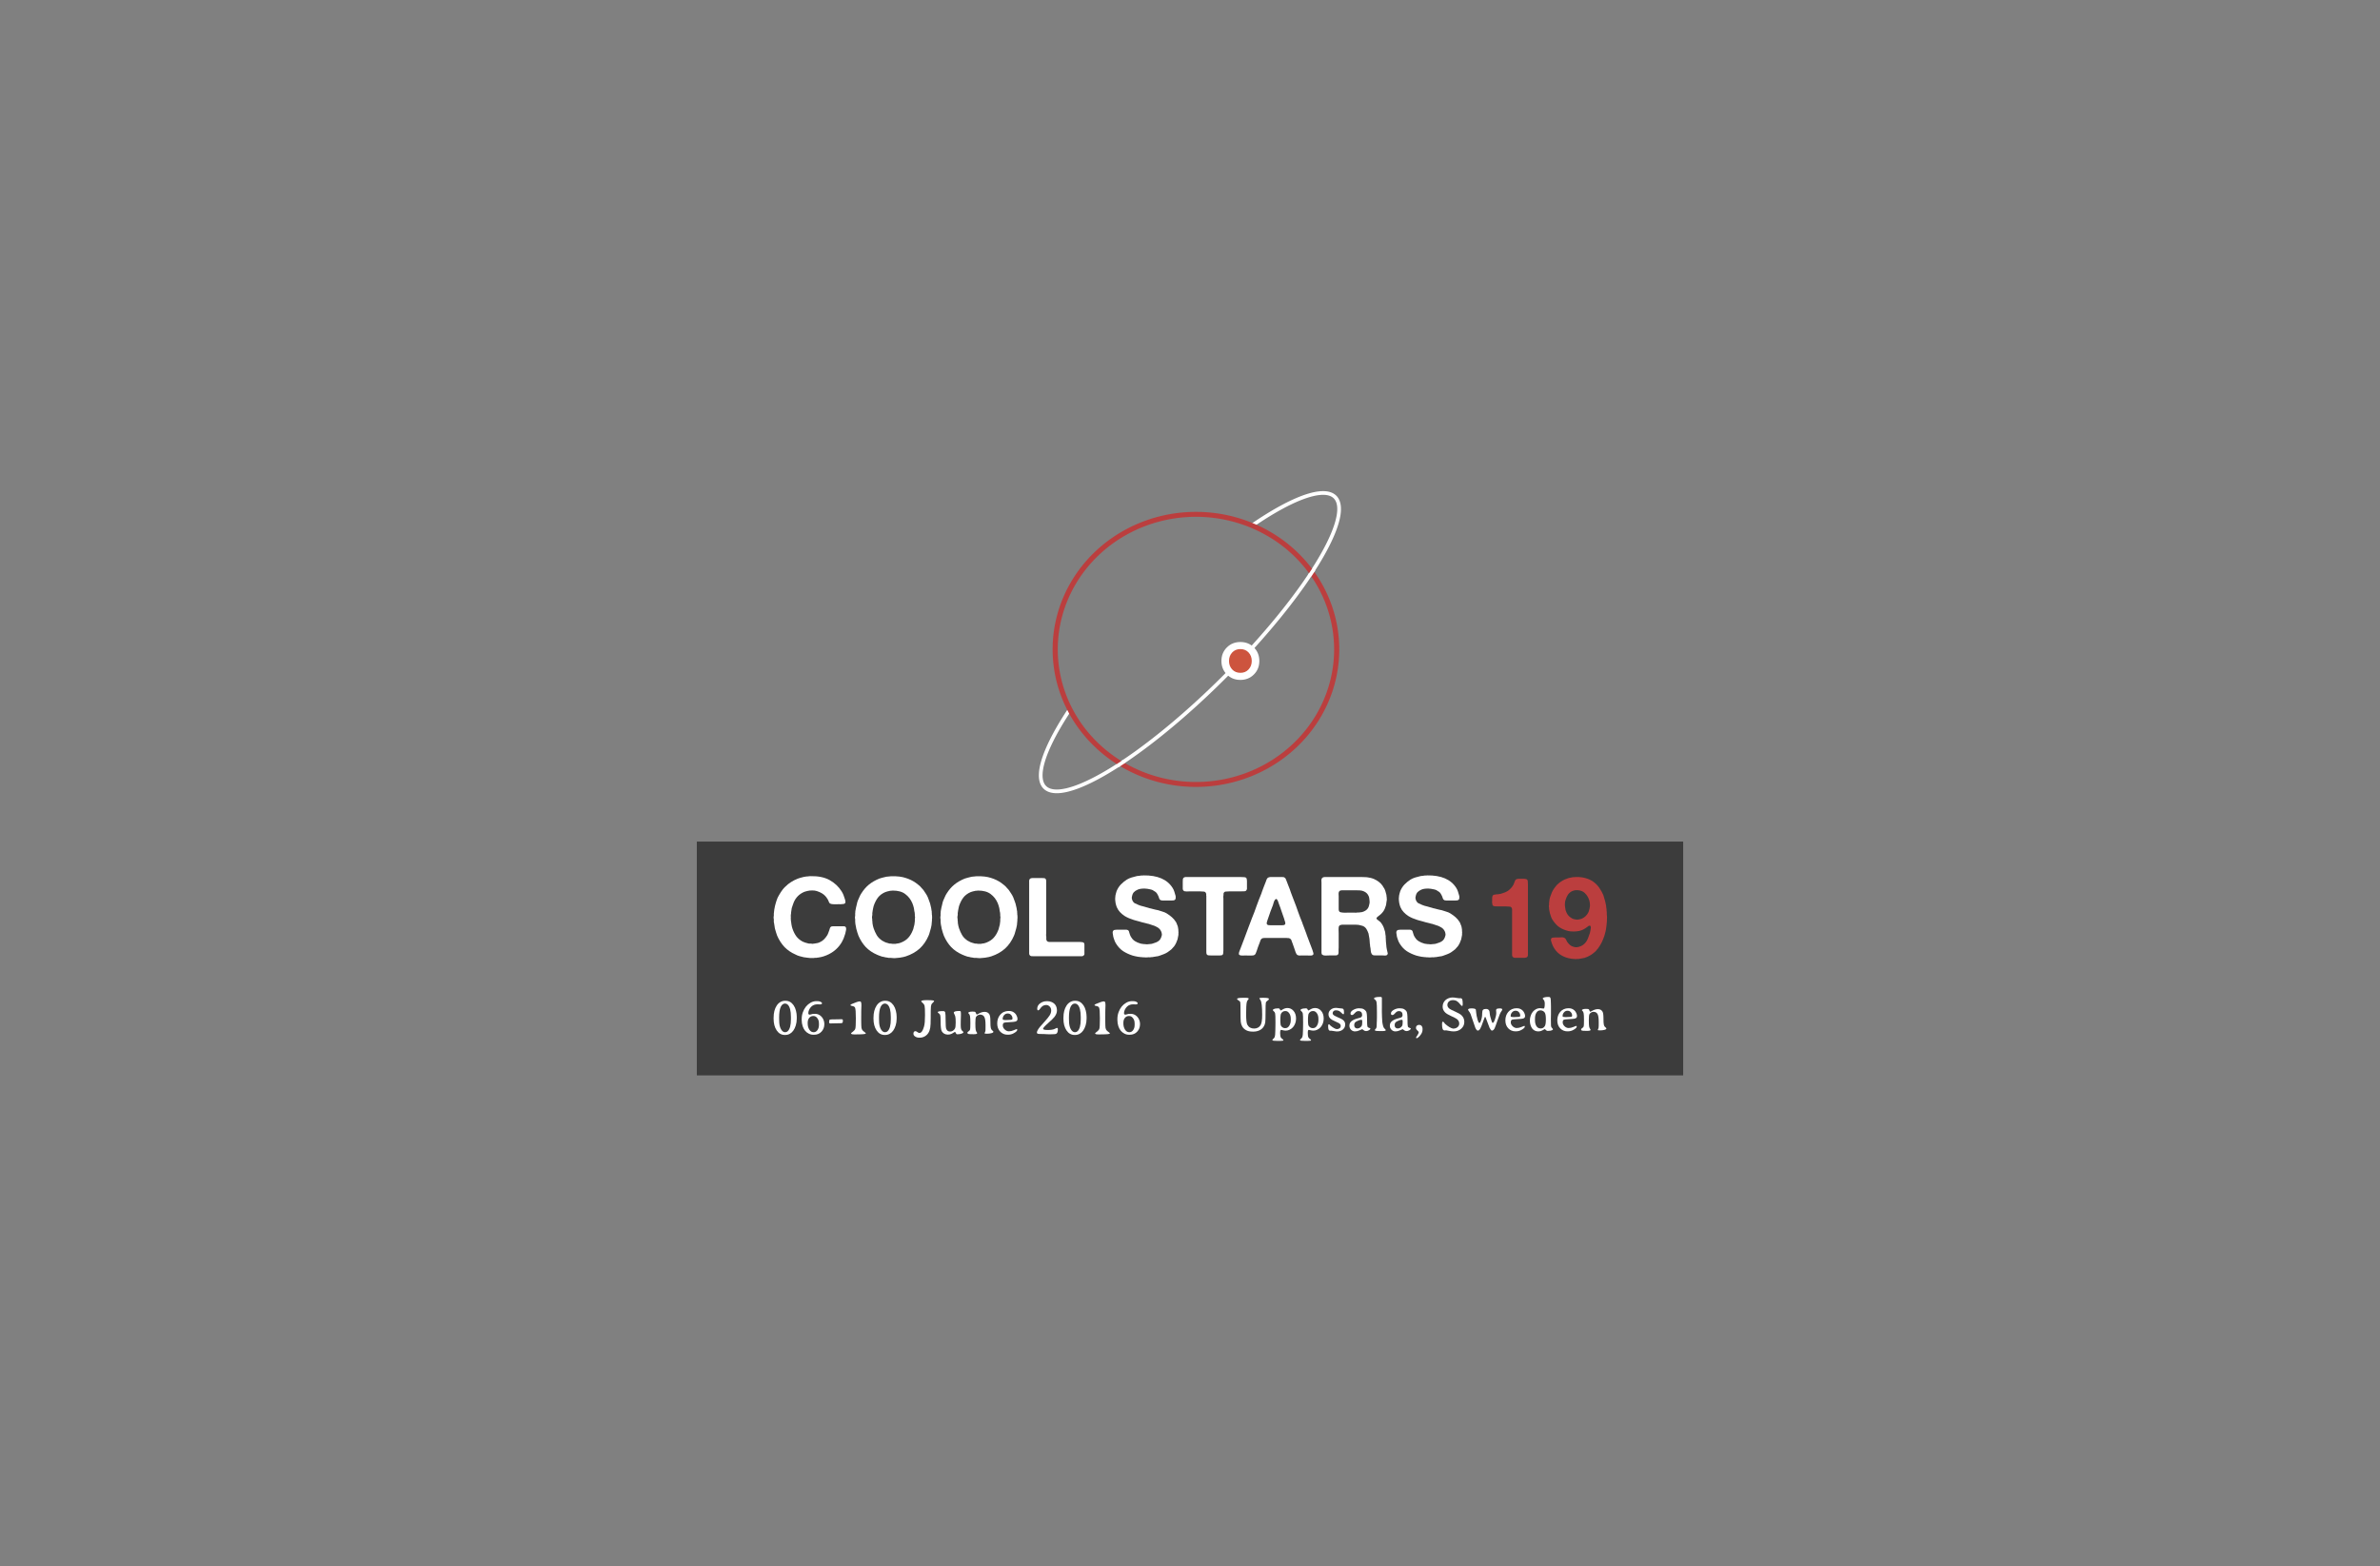 <?xml version="1.0" encoding="UTF-8" standalone="no"?>
<!-- Created with Inkscape (http://www.inkscape.org/) -->

<svg
   xmlns:dc="http://purl.org/dc/elements/1.1/"
   xmlns:cc="http://creativecommons.org/ns#"
   xmlns:rdf="http://www.w3.org/1999/02/22-rdf-syntax-ns#"
   xmlns:svg="http://www.w3.org/2000/svg"
   xmlns="http://www.w3.org/2000/svg"
   xmlns:sodipodi="http://sodipodi.sourceforge.net/DTD/sodipodi-0.dtd"
   xmlns:inkscape="http://www.inkscape.org/namespaces/inkscape"
   version="1.1"
   width="1015"
   height="668"
   id="svg3265"
   inkscape:version="0.48.4 r9939"
   sodipodi:docname="logowide.svg">
  <rect width="100%" height="100%" fill="#808080" stroke="none"/>
  <sodipodi:namedview
     pagecolor="#ffffff"
     bordercolor="#666666"
     borderopacity="1"
     objecttolerance="10"
     gridtolerance="10"
     guidetolerance="10"
     inkscape:pageopacity="0"
     inkscape:pageshadow="2"
     inkscape:window-width="640"
     inkscape:window-height="480"
     id="namedview3146"
     showgrid="false"
     inkscape:zoom="0.35329341"
     inkscape:cx="507.5"
     inkscape:cy="334"
     inkscape:window-x="0"
     inkscape:window-y="33"
     inkscape:window-maximized="0"
     inkscape:current-layer="svg3265" />
  <defs
     id="defs3267" />
  <g
     id="g4386"
     transform="translate(1.481,-343.257)">
    <g
       id="g3844"
       transform="matrix(0.494,0,0,0.494,416.851,174.819)">
      <path
         inkscape:connector-curvature="0"
         style="opacity:0.5;fill:#ffffff;fill-opacity:0.531;stroke:#000000;stroke-width:1;stroke-miterlimit:4;stroke-opacity:1;stroke-dasharray:none;stroke-dashoffset:0"
         id="path3099-4"
         transform="matrix(0.482,0,0,0.482,51.659,700.341)"
         d="m 324.259,407.885 a 43.437,1.01 0 0 1 -0.096,0.067" />
      <path
         inkscape:connector-curvature="0"
         style="fill:none;stroke:#ffffff;stroke-width:5.894;stroke-linecap:round;stroke-miterlimit:4;stroke-opacity:1;stroke-dasharray:none;stroke-dashoffset:0"
         id="path3818"
         transform="matrix(0.384,-0.384,0.384,0.384,14.172,894.355)"
         d="M 417.95,156.871 A 326.279,77.782 0 1 1 2.373,158.841" />
      <path
         inkscape:connector-curvature="0"
         style="fill:#bb3e3e;fill-opacity:0;stroke:#bb3e3e;stroke-width:8.967;stroke-miterlimit:4;stroke-opacity:1;stroke-dasharray:none;stroke-dashoffset:0"
         id="path3097-5"
         transform="matrix(0.495,0,0,0.475,37.628,702.577)"
         d="m 544.472,418.997 a 245.467,245.467 0 1 1 -490.934,0 245.467,245.467 0 1 1 490.934,0 z" />
      <path
         inkscape:connector-curvature="0"
         style="fill:#001919;fill-opacity:0.675;stroke:#ffffff;stroke-width:3.18;stroke-linecap:butt;stroke-linejoin:miter;stroke-miterlimit:4;stroke-opacity:1;stroke-dasharray:none"
         id="path4283"
         d="m 283.841,837.927 3.453,-5.212" />
      <path
         inkscape:connector-curvature="0"
         style="fill:#001919;fill-opacity:0.675;stroke:#ffffff;stroke-width:3.18;stroke-linecap:butt;stroke-linejoin:miter;stroke-miterlimit:4;stroke-opacity:1;stroke-dasharray:none"
         id="path4283-8"
         d="m 118.211,1001.898 5.509,-3.647" />
      <path
         inkscape:connector-curvature="0"
         style="fill:#cd543e;fill-opacity:1;stroke:#bb3e30;stroke-width:5.894;stroke-linecap:round;stroke-miterlimit:4;stroke-opacity:0;stroke-dasharray:none;stroke-dashoffset:0"
         id="path3816"
         transform="matrix(0.489,0,0,0.483,68.36,677.056)"
         d="m 344.462,484.485 a 27.274,27.274 0 1 1 -54.548,0 27.274,27.274 0 1 1 54.548,0 z" />
      <path
         inkscape:connector-curvature="0"
         style="font-size:53.387px;font-style:normal;font-variant:normal;font-weight:bold;font-stretch:normal;line-height:125%;letter-spacing:0px;word-spacing:0px;fill:#ffffff;fill-opacity:1;stroke:none;font-family:Nevis;-inkscape-font-specification:Nevis Bold"
         id="path5771"
         d="m 223.994,927.95 c -4.654,0 -8.545,-1.564 -11.672,-4.691 -3.127,-3.142 -4.691,-7.032 -4.691,-11.672 0,-4.654 1.564,-8.545 4.691,-11.672 3.127,-3.127 7.018,-4.691 11.672,-4.691 4.654,3e-5 8.545,1.564 11.672,4.691 3.127,3.127 4.691,7.018 4.691,11.672 -3e-5,4.654 -1.564,8.545 -4.691,11.672 -3.127,3.127 -7.018,4.691 -11.672,4.691 m 0.022,-6.109 c 2.894,10e-6 5.251,-0.982 7.069,-2.945 1.818,-1.964 2.727,-4.4 2.727,-7.309 -3e-5,-2.909 -0.909,-5.345 -2.727,-7.309 -1.818,-1.964 -4.189,-2.945 -7.112,-2.945 -2.894,2e-5 -5.251,0.982 -7.069,2.945 -1.818,1.964 -2.727,4.4 -2.727,7.309 -1e-5,2.909 0.909,5.345 2.727,7.309 1.818,1.964 4.189,2.945 7.112,2.945" />
    </g>
    <g
       id="g4337"
       transform="translate(20.126,11.718)">
      <rect
         style="color:#000000;fill:#323232;fill-opacity:0.866;fill-rule:nonzero;stroke:none;stroke-width:2;marker:none;visibility:visible;display:inline;overflow:visible;enable-background:accumulate"
         id="rect4255"
         y="690.458"
         x="275.569"
         height="99.717"
         width="420.647" />
      <g
         id="g4290"
         transform="translate(-21.607,2.751)">
        <g
           id="g4197"
           transform="translate(-99.091,-78)">
          <path
             inkscape:connector-curvature="0"
             style="font-size:65px;font-style:normal;font-variant:normal;font-weight:500;font-stretch:normal;line-height:100%;letter-spacing:0px;word-spacing:0px;fill:#ffffff;fill-opacity:1;stroke:none;font-family:Averia Serif;-inkscape-font-specification:Averia Serif Medium"
             id="path3942"
             d="m 436.397,841.47 0,-0.91 c -10e-6,-2.682 -0.455,-4.453 -1.366,-5.314 -0.332,-0.311 -0.706,-0.466 -1.122,-0.466 -0.805,10e-6 -1.433,0.498 -1.884,1.493 -0.445,0.995 -0.667,2.527 -0.667,4.594 l 0.011,0.18 0,0.349 0.021,0.699 c 0,1.475 0.243,2.664 0.73,3.567 0.494,0.896 1.08,1.344 1.757,1.344 l 0.138,0 c 0.374,0 0.716,-0.145 1.027,-0.434 0.903,-0.854 1.355,-2.555 1.355,-5.102 m 2.488,-1.101 0,0.921 c -0.007,0.981 -0.145,1.916 -0.413,2.805 -0.529,1.729 -1.366,2.918 -2.509,3.567 -0.607,0.346 -1.263,0.519 -1.969,0.519 l -0.201,0 c -1.44,0 -2.597,-0.649 -3.472,-1.948 -0.875,-1.299 -1.313,-2.978 -1.313,-5.039 l 0,-0.233 0.011,-0.233 c 0,-2.04 0.438,-3.73 1.313,-5.071 0.43,-0.663 0.956,-1.172 1.577,-1.524 0.628,-0.353 1.288,-0.529 1.98,-0.529 l 0.201,0 c 1.419,2e-5 2.572,0.642 3.462,1.927 0.452,0.656 0.787,1.433 1.006,2.329 0.219,0.896 0.328,1.733 0.328,2.509" />
          <path
             inkscape:connector-curvature="0"
             style="font-size:65px;font-style:normal;font-variant:normal;font-weight:500;font-stretch:normal;line-height:100%;letter-spacing:0px;word-spacing:0px;fill:#ffffff;fill-opacity:1;stroke:none;font-family:Averia Serif;-inkscape-font-specification:Averia Serif Medium"
             id="path3944"
             d="m 448.349,843.884 0,-0.55 c -0.014,-0.155 -0.021,-0.265 -0.021,-0.328 -1e-5,-0.805 -0.275,-1.531 -0.826,-2.181 -0.409,-0.48 -0.903,-0.72 -1.482,-0.72 l -0.191,0 c -0.642,0 -1.186,0.261 -1.63,0.783 -0.438,0.522 -0.656,1.239 -0.656,2.149 l 0,0.222 c -10e-6,1.03 0.233,1.913 0.699,2.647 0.473,0.727 1.055,1.09 1.747,1.09 l 0.191,0 c 0.6,0 1.112,-0.296 1.535,-0.889 0.423,-0.593 0.635,-1.334 0.635,-2.223 m -2.392,4.203 c -0.699,0 -1.362,-0.162 -1.99,-0.487 -1.228,-0.628 -2.082,-1.676 -2.562,-3.144 -0.275,-0.84 -0.413,-1.694 -0.413,-2.562 l 0,-0.593 c 0,-0.96 0.166,-1.902 0.498,-2.826 0.339,-0.932 0.776,-1.729 1.313,-2.392 0.536,-0.663 1.193,-1.217 1.969,-1.662 0.783,-0.445 1.598,-0.667 2.445,-0.667 l 0.476,0 c 0.543,10e-6 1.006,0.099 1.387,0.296 0.381,0.198 0.572,0.409 0.572,0.635 -10e-6,0.318 -0.332,0.476 -0.995,0.476 l -0.36,-0.032 c -0.162,-0.014 -0.349,-0.021 -0.561,-0.021 -1.059,10e-6 -1.93,0.321 -2.615,0.963 -0.416,0.395 -0.741,0.854 -0.974,1.376 -0.226,0.515 -0.339,0.992 -0.339,1.429 -10e-6,0.431 0.208,0.646 0.625,0.646 0.064,0 0.243,-0.042 0.54,-0.127 0.296,-0.085 0.533,-0.145 0.709,-0.18 0.176,-0.035 0.508,-0.053 0.995,-0.053 1.03,10e-6 1.923,0.378 2.678,1.133 0.416,0.416 0.734,0.907 0.953,1.471 0.219,0.558 0.328,1.09 0.328,1.598 l 0,0.275 c -10e-6,1.207 -0.402,2.251 -1.207,3.133 -0.797,0.875 -1.863,1.313 -3.197,1.313 l -0.275,0" />
          <path
             inkscape:connector-curvature="0"
             style="font-size:65px;font-style:normal;font-variant:normal;font-weight:500;font-stretch:normal;line-height:100%;letter-spacing:0px;word-spacing:0px;fill:#ffffff;fill-opacity:1;stroke:none;font-family:Averia Serif;-inkscape-font-specification:Averia Serif Medium"
             id="path3946"
             d="m 458.554,841.947 0,0.138 -0.011,0.074 c -1e-5,0.049 -1e-5,0.099 0,0.148 -1e-5,0.466 -0.148,0.738 -0.445,0.815 -0.205,0.057 -1.076,0.085 -2.615,0.085 l -0.074,0.011 -0.371,0 -0.233,0.011 -0.296,0 -0.222,0.011 -0.296,0 -0.222,0.011 -0.148,0 -0.222,0.011 -0.212,0 c -0.332,10e-6 -0.498,-0.159 -0.498,-0.476 l 0,-0.212 0.011,-0.074 c 0,-0.529 0.127,-0.826 0.381,-0.889 0.261,-0.064 1.15,-0.095 2.668,-0.095 l 2.085,-0.042 0.212,0 c 0.339,10e-6 0.508,0.159 0.508,0.476" />
          <path
             inkscape:connector-curvature="0"
             style="font-size:65px;font-style:normal;font-variant:normal;font-weight:500;font-stretch:normal;line-height:100%;letter-spacing:0px;word-spacing:0px;fill:#ffffff;fill-opacity:1;stroke:none;font-family:Averia Serif;-inkscape-font-specification:Averia Serif Medium"
             id="path3948"
             d="m 468.325,847.536 c -10e-6,0.261 -1.203,0.392 -3.61,0.392 l -0.445,0.011 -0.889,0 c -0.896,0 -1.344,-0.148 -1.344,-0.445 0,-0.099 0.268,-0.342 0.805,-0.73 0.536,-0.395 0.875,-0.822 1.016,-1.281 0.148,-0.459 0.222,-1.934 0.222,-4.425 0,-2.491 -0.109,-3.991 -0.328,-4.499 -0.162,-0.367 -0.533,-0.603 -1.112,-0.709 -0.572,-0.113 -0.857,-0.236 -0.857,-0.371 0,-0.176 0.201,-0.349 0.603,-0.519 1.694,-0.727 2.784,-1.09 3.271,-1.09 l 0.169,0 c 0.212,2e-5 0.371,0.106 0.476,0.318 0.106,0.212 0.159,0.678 0.159,1.397 l -0.021,0.455 c -0.007,0.155 -0.011,0.307 -0.011,0.455 l -0.032,0.921 -0.021,0.932 0,1.429 -0.011,0.233 0,1.884 0.011,0.466 0,0.476 0.032,1.376 c -10e-6,0.734 0.099,1.284 0.296,1.651 0.205,0.367 0.526,0.695 0.963,0.985 0.438,0.282 0.656,0.512 0.656,0.688" />
          <path
             inkscape:connector-curvature="0"
             style="font-size:65px;font-style:normal;font-variant:normal;font-weight:500;font-stretch:normal;line-height:100%;letter-spacing:0px;word-spacing:0px;fill:#ffffff;fill-opacity:1;stroke:none;font-family:Averia Serif;-inkscape-font-specification:Averia Serif Medium"
             id="path3950"
             d="m 478.996,841.47 0,-0.91 c 0,-2.682 -0.455,-4.453 -1.366,-5.314 -0.332,-0.311 -0.706,-0.466 -1.122,-0.466 -0.805,10e-6 -1.433,0.498 -1.884,1.493 -0.445,0.995 -0.667,2.527 -0.667,4.594 l 0.011,0.18 0,0.349 0.021,0.699 c 0,1.475 0.243,2.664 0.73,3.567 0.494,0.896 1.08,1.344 1.757,1.344 l 0.138,0 c 0.374,0 0.716,-0.145 1.027,-0.434 0.903,-0.854 1.355,-2.555 1.355,-5.102 m 2.488,-1.101 0,0.921 c -0.007,0.981 -0.145,1.916 -0.413,2.805 -0.529,1.729 -1.366,2.918 -2.509,3.567 -0.607,0.346 -1.263,0.519 -1.969,0.519 l -0.201,0 c -1.44,0 -2.597,-0.649 -3.472,-1.948 -0.875,-1.299 -1.313,-2.978 -1.313,-5.039 l 0,-0.233 0.011,-0.233 c 0,-2.04 0.438,-3.73 1.313,-5.071 0.43,-0.663 0.956,-1.172 1.577,-1.524 0.628,-0.353 1.288,-0.529 1.98,-0.529 l 0.201,0 c 1.419,2e-5 2.572,0.642 3.462,1.927 0.452,0.656 0.787,1.433 1.006,2.329 0.219,0.896 0.328,1.733 0.328,2.509" />
          <path
             inkscape:connector-curvature="0"
             style="font-size:65px;font-style:normal;font-variant:normal;font-weight:500;font-stretch:normal;line-height:100%;letter-spacing:0px;word-spacing:0px;fill:#ffffff;fill-opacity:1;stroke:none;font-family:Averia Serif;-inkscape-font-specification:Averia Serif Medium"
             id="path3952"
             d="m 496.018,838.464 0,0.783 -0.011,0.275 0,1.419 c -10e-6,1.941 -0.064,3.313 -0.191,4.118 -0.282,1.771 -1.08,3.021 -2.392,3.747 -0.642,0.353 -1.344,0.529 -2.107,0.529 l -0.243,0 c -0.614,0 -1.172,-0.159 -1.673,-0.476 -0.501,-0.311 -0.752,-0.699 -0.752,-1.164 l 0,-0.222 c 0,-0.233 0.074,-0.445 0.222,-0.635 0.155,-0.191 0.353,-0.286 0.593,-0.286 0.247,0 0.54,0.131 0.879,0.392 0.346,0.254 0.603,0.381 0.773,0.381 0.466,0 0.857,-0.226 1.175,-0.678 0.325,-0.459 0.621,-1.168 0.889,-2.128 0.268,-0.96 0.402,-2.551 0.402,-4.774 -10e-6,-2.23 -0.064,-3.567 -0.191,-4.012 -0.127,-0.452 -0.346,-0.808 -0.656,-1.069 -0.508,-0.423 -0.762,-0.695 -0.762,-0.815 0,-0.346 0.759,-0.519 2.276,-0.519 l 0.55,0 0.275,0.011 c 1.595,2e-5 2.392,0.124 2.392,0.371 -1e-5,0.127 -0.173,0.353 -0.519,0.678 -0.346,0.318 -0.561,0.582 -0.646,0.794 -0.176,0.459 -0.265,1.242 -0.265,2.35 l -0.011,0.286 c -0.007,0.191 -0.011,0.406 -0.011,0.646" />
          <path
             inkscape:connector-curvature="0"
             style="font-size:65px;font-style:normal;font-variant:normal;font-weight:500;font-stretch:normal;line-height:100%;letter-spacing:0px;word-spacing:0px;fill:#ffffff;fill-opacity:1;stroke:none;font-family:Averia Serif;-inkscape-font-specification:Averia Serif Medium"
             id="path3954"
             d="m 507.419,847.886 c -0.233,0 -0.402,-0.064 -0.508,-0.191 -0.099,-0.127 -0.194,-0.293 -0.286,-0.498 -0.092,-0.212 -0.159,-0.318 -0.201,-0.318 -0.12,0 -0.342,0.106 -0.667,0.318 -0.318,0.205 -0.561,0.349 -0.73,0.434 -0.529,0.261 -1.076,0.392 -1.641,0.392 -1.221,0 -2.11,-0.483 -2.668,-1.45 -0.325,-0.565 -0.487,-1.994 -0.487,-4.287 0,-1.334 -0.049,-2.16 -0.148,-2.477 -0.099,-0.325 -0.236,-0.55 -0.413,-0.678 -0.416,-0.303 -0.625,-0.473 -0.625,-0.508 l 0,-0.191 c 0,-0.289 0.762,-0.434 2.287,-0.434 0.452,10e-6 0.737,0.183 0.857,0.55 0.12,0.36 0.18,1.517 0.18,3.472 -1e-5,1.955 0.088,3.144 0.265,3.568 0.176,0.423 0.406,0.72 0.688,0.889 0.282,0.162 0.621,0.243 1.016,0.243 0.402,0 0.79,-0.12 1.164,-0.36 0.374,-0.24 0.66,-0.554 0.857,-0.942 0.205,-0.395 0.307,-1.242 0.307,-2.541 -1e-5,-1.299 -0.06,-2.16 -0.18,-2.583 -0.12,-0.423 -0.258,-0.769 -0.413,-1.037 -0.148,-0.275 -0.222,-0.476 -0.222,-0.603 -1e-5,-0.473 0.815,-0.709 2.445,-0.709 0.296,10e-6 0.469,0.085 0.519,0.254 0.056,0.169 0.085,0.632 0.085,1.387 l -0.021,0.582 c -0.007,0.198 -0.011,0.349 -0.011,0.455 -1e-5,0.099 -0.007,0.346 -0.021,0.741 l -0.021,0.593 c -0.014,0.402 -0.021,1.041 -0.021,1.916 -10e-6,0.868 0.06,1.471 0.18,1.81 0.12,0.332 0.265,0.568 0.434,0.709 0.36,0.289 0.54,0.487 0.54,0.593 -1e-5,0.233 -0.258,0.441 -0.773,0.625 -0.508,0.183 -1.097,0.275 -1.768,0.275" />
          <path
             inkscape:connector-curvature="0"
             style="font-size:65px;font-style:normal;font-variant:normal;font-weight:500;font-stretch:normal;line-height:100%;letter-spacing:0px;word-spacing:0px;fill:#ffffff;fill-opacity:1;stroke:none;font-family:Averia Serif;-inkscape-font-specification:Averia Serif Medium"
             id="path3956"
             d="m 522.759,846.774 c -10e-6,0.289 -0.296,0.508 -0.889,0.656 -0.586,0.148 -1.214,0.222 -1.884,0.222 -0.67,0 -1.006,-0.067 -1.006,-0.201 -10e-6,-0.064 0.039,-0.169 0.116,-0.318 0.078,-0.155 0.145,-0.314 0.201,-0.476 0.057,-0.162 0.085,-0.448 0.085,-0.857 -10e-6,-0.416 0.004,-0.727 0.011,-0.932 l 0,-0.963 c 0,-1.701 -0.183,-2.858 -0.55,-3.472 -0.36,-0.621 -0.956,-0.932 -1.789,-0.932 -0.282,10e-6 -0.593,0.088 -0.932,0.265 -0.332,0.169 -0.593,0.416 -0.783,0.741 -0.191,0.318 -0.286,1.189 -0.286,2.615 -1e-5,1.426 0.046,2.378 0.138,2.858 0.092,0.48 0.268,0.872 0.529,1.175 0.071,0.099 0.106,0.194 0.106,0.286 -10e-6,0.282 -0.522,0.423 -1.567,0.423 l -0.307,-0.011 -0.296,0 c -0.882,0 -1.436,-0.042 -1.662,-0.127 -0.226,-0.092 -0.339,-0.275 -0.339,-0.55 0,-0.141 0.173,-0.325 0.519,-0.55 0.353,-0.226 0.565,-0.487 0.635,-0.783 0.078,-0.296 0.116,-1.207 0.116,-2.731 0,-1.524 -0.049,-2.505 -0.148,-2.943 -0.099,-0.438 -0.212,-0.723 -0.339,-0.857 -0.289,-0.303 -0.434,-0.49 -0.434,-0.561 0,-0.078 0.131,-0.187 0.392,-0.328 0.261,-0.141 0.723,-0.212 1.387,-0.212 0.67,10e-6 1.073,0.053 1.207,0.159 0.134,0.099 0.251,0.307 0.349,0.625 0.106,0.318 0.233,0.476 0.381,0.476 0.056,10e-6 0.258,-0.102 0.603,-0.307 0.939,-0.558 1.849,-0.836 2.731,-0.836 0.875,10e-6 1.531,0.346 1.969,1.037 0.296,0.466 0.445,1.447 0.445,2.943 -10e-6,1.489 0.06,2.456 0.18,2.901 0.127,0.438 0.279,0.73 0.455,0.879 0.438,0.374 0.656,0.603 0.656,0.688" />
          <path
             inkscape:connector-curvature="0"
             style="font-size:65px;font-style:normal;font-variant:normal;font-weight:500;font-stretch:normal;line-height:100%;letter-spacing:0px;word-spacing:0px;fill:#ffffff;fill-opacity:1;stroke:none;font-family:Averia Serif;-inkscape-font-specification:Averia Serif Medium"
             id="path3958"
             d="m 530.889,841.185 0,-0.064 -0.011,-0.053 c -1e-5,-0.515 -0.187,-0.985 -0.561,-1.408 -0.367,-0.423 -0.847,-0.635 -1.44,-0.635 l -0.064,0 c -0.586,10e-6 -1.083,0.233 -1.493,0.699 -0.409,0.466 -0.614,0.985 -0.614,1.556 l 0,0.169 c 0,0.247 0.445,0.371 1.334,0.371 l 0.243,0 0.064,-0.011 1.599,-0.064 0.243,-0.021 c 0.466,10e-6 0.699,-0.18 0.699,-0.54 m -1.853,6.881 -0.233,0 c -1.249,0 -2.301,-0.438 -3.155,-1.313 -0.847,-0.882 -1.27,-2.05 -1.27,-3.504 0,-1.454 0.42,-2.682 1.26,-3.684 0.452,-0.543 0.988,-0.949 1.609,-1.217 0.628,-0.268 1.239,-0.402 1.831,-0.402 l 0.455,0 c 0.882,10e-6 1.666,0.307 2.35,0.921 0.339,0.303 0.61,0.692 0.815,1.164 0.212,0.466 0.318,0.865 0.318,1.196 l 0,0.201 c -10e-6,0.558 -0.349,0.914 -1.048,1.069 -0.388,0.085 -1.203,0.159 -2.445,0.222 -1.235,0.057 -1.973,0.134 -2.212,0.233 -0.374,0.155 -0.561,0.543 -0.561,1.164 -10e-6,0.621 0.272,1.193 0.815,1.715 0.543,0.522 1.143,0.783 1.8,0.783 0.656,0 1.348,-0.155 2.075,-0.466 0.727,-0.311 1.154,-0.466 1.281,-0.466 0.127,10e-6 0.191,0.109 0.191,0.328 -10e-6,0.416 -0.512,0.903 -1.535,1.461 -0.727,0.395 -1.507,0.593 -2.34,0.593" />
          <path
             inkscape:connector-curvature="0"
             style="font-size:65px;font-style:normal;font-variant:normal;font-weight:500;font-stretch:normal;line-height:100%;letter-spacing:0px;word-spacing:0px;fill:#ffffff;fill-opacity:1;stroke:none;font-family:Averia Serif;-inkscape-font-specification:Averia Serif Medium"
             id="path3960"
             d="m 550.229,845.662 0,0.286 c -1e-5,0.889 -0.236,1.468 -0.709,1.736 -0.24,0.134 -0.963,0.201 -2.17,0.201 l -0.688,0.011 c -0.226,0 -0.568,-0.011 -1.027,-0.032 l -1.037,-0.064 c -0.776,-0.035 -1.521,-0.053 -2.234,-0.053 -0.713,0 -1.069,-0.194 -1.069,-0.582 0,-0.522 0.413,-1.306 1.239,-2.35 0.332,-0.416 1.006,-1.179 2.022,-2.287 1.016,-1.115 1.743,-2.015 2.181,-2.699 0.438,-0.685 0.656,-1.376 0.656,-2.075 -10e-6,-0.699 -0.215,-1.267 -0.646,-1.704 -0.423,-0.438 -0.925,-0.656 -1.503,-0.656 -1.03,1e-5 -1.884,0.526 -2.562,1.577 -0.296,0.466 -0.593,0.699 -0.889,0.699 -0.24,10e-6 -0.36,-0.212 -0.36,-0.635 0,-0.96 0.416,-1.743 1.249,-2.35 0.833,-0.607 1.771,-0.91 2.816,-0.91 l 0.36,0 c 0.565,2e-5 1.122,0.113 1.673,0.339 1.538,0.635 2.311,1.856 2.318,3.663 -10e-6,0.875 -0.36,1.782 -1.08,2.721 -0.381,0.501 -1.281,1.38 -2.699,2.636 -1.419,1.249 -2.128,2.05 -2.128,2.403 -10e-6,0.346 0.66,0.519 1.98,0.519 1.327,0 2.297,-0.148 2.911,-0.445 0.614,-0.296 0.935,-0.445 0.963,-0.445 0.289,0 0.434,0.166 0.434,0.498" />
          <path
             inkscape:connector-curvature="0"
             style="font-size:65px;font-style:normal;font-variant:normal;font-weight:500;font-stretch:normal;line-height:100%;letter-spacing:0px;word-spacing:0px;fill:#ffffff;fill-opacity:1;stroke:none;font-family:Averia Serif;-inkscape-font-specification:Averia Serif Medium"
             id="path3962"
             d="m 560,841.47 0,-0.91 c -10e-6,-2.682 -0.455,-4.453 -1.366,-5.314 -0.332,-0.311 -0.706,-0.466 -1.122,-0.466 -0.805,10e-6 -1.433,0.498 -1.884,1.493 -0.445,0.995 -0.667,2.527 -0.667,4.594 l 0.011,0.18 0,0.349 0.021,0.699 c 0,1.475 0.243,2.664 0.73,3.567 0.494,0.896 1.08,1.344 1.757,1.344 l 0.138,0 c 0.374,0 0.716,-0.145 1.027,-0.434 0.903,-0.854 1.355,-2.555 1.355,-5.102 m 2.488,-1.101 0,0.921 c -0.007,0.981 -0.145,1.916 -0.413,2.805 -0.529,1.729 -1.366,2.918 -2.509,3.567 -0.607,0.346 -1.263,0.519 -1.969,0.519 l -0.201,0 c -1.44,0 -2.597,-0.649 -3.472,-1.948 -0.875,-1.299 -1.313,-2.978 -1.313,-5.039 l 0,-0.233 0.011,-0.233 c -10e-6,-2.04 0.438,-3.73 1.313,-5.071 0.43,-0.663 0.956,-1.172 1.577,-1.524 0.628,-0.353 1.288,-0.529 1.98,-0.529 l 0.201,0 c 1.419,2e-5 2.572,0.642 3.462,1.927 0.452,0.656 0.787,1.433 1.006,2.329 0.219,0.896 0.328,1.733 0.328,2.509" />
          <path
             inkscape:connector-curvature="0"
             style="font-size:65px;font-style:normal;font-variant:normal;font-weight:500;font-stretch:normal;line-height:100%;letter-spacing:0px;word-spacing:0px;fill:#ffffff;fill-opacity:1;stroke:none;font-family:Averia Serif;-inkscape-font-specification:Averia Serif Medium"
             id="path3964"
             d="m 572.407,847.536 c -10e-6,0.261 -1.203,0.392 -3.61,0.392 l -0.445,0.011 -0.889,0 c -0.896,0 -1.344,-0.148 -1.344,-0.445 0,-0.099 0.268,-0.342 0.805,-0.73 0.536,-0.395 0.875,-0.822 1.016,-1.281 0.148,-0.459 0.222,-1.934 0.222,-4.425 0,-2.491 -0.109,-3.991 -0.328,-4.499 -0.162,-0.367 -0.533,-0.603 -1.112,-0.709 -0.572,-0.113 -0.857,-0.236 -0.857,-0.371 0,-0.176 0.201,-0.349 0.603,-0.519 1.694,-0.727 2.784,-1.09 3.271,-1.09 l 0.169,0 c 0.212,2e-5 0.371,0.106 0.476,0.318 0.106,0.212 0.159,0.678 0.159,1.397 l -0.021,0.455 c -0.007,0.155 -0.011,0.307 -0.011,0.455 l -0.032,0.921 -0.021,0.932 0,1.429 -0.011,0.233 0,1.884 0.011,0.466 0,0.476 0.032,1.376 c -10e-6,0.734 0.099,1.284 0.296,1.651 0.205,0.367 0.526,0.695 0.963,0.985 0.438,0.282 0.656,0.512 0.656,0.688" />
          <path
             inkscape:connector-curvature="0"
             style="font-size:65px;font-style:normal;font-variant:normal;font-weight:500;font-stretch:normal;line-height:100%;letter-spacing:0px;word-spacing:0px;fill:#ffffff;fill-opacity:1;stroke:none;font-family:Averia Serif;-inkscape-font-specification:Averia Serif Medium"
             id="path3966"
             d="m 582.983,843.884 0,-0.55 c -0.014,-0.155 -0.021,-0.265 -0.021,-0.328 -10e-6,-0.805 -0.275,-1.531 -0.826,-2.181 -0.409,-0.48 -0.903,-0.72 -1.482,-0.72 l -0.191,0 c -0.642,0 -1.186,0.261 -1.63,0.783 -0.438,0.522 -0.656,1.239 -0.656,2.149 l 0,0.222 c 0,1.03 0.233,1.913 0.699,2.647 0.473,0.727 1.055,1.09 1.747,1.09 l 0.191,0 c 0.6,0 1.112,-0.296 1.535,-0.889 0.423,-0.593 0.635,-1.334 0.635,-2.223 m -2.392,4.203 c -0.699,0 -1.362,-0.162 -1.99,-0.487 -1.228,-0.628 -2.082,-1.676 -2.562,-3.144 -0.275,-0.84 -0.413,-1.694 -0.413,-2.562 l 0,-0.593 c 0,-0.96 0.166,-1.902 0.498,-2.826 0.339,-0.932 0.776,-1.729 1.313,-2.392 0.536,-0.663 1.193,-1.217 1.969,-1.662 0.783,-0.445 1.598,-0.667 2.445,-0.667 l 0.476,0 c 0.543,10e-6 1.006,0.099 1.387,0.296 0.381,0.198 0.572,0.409 0.572,0.635 -10e-6,0.318 -0.332,0.476 -0.995,0.476 l -0.36,-0.032 c -0.162,-0.014 -0.349,-0.021 -0.561,-0.021 -1.059,10e-6 -1.93,0.321 -2.615,0.963 -0.416,0.395 -0.741,0.854 -0.974,1.376 -0.226,0.515 -0.339,0.992 -0.339,1.429 0,0.431 0.208,0.646 0.625,0.646 0.064,0 0.243,-0.042 0.54,-0.127 0.296,-0.085 0.533,-0.145 0.709,-0.18 0.176,-0.035 0.508,-0.053 0.995,-0.053 1.03,10e-6 1.923,0.378 2.678,1.133 0.416,0.416 0.734,0.907 0.953,1.471 0.219,0.558 0.328,1.09 0.328,1.598 l 0,0.275 c -2e-5,1.207 -0.402,2.251 -1.207,3.133 -0.797,0.875 -1.863,1.313 -3.197,1.313 l -0.275,0" />
        </g>
        <g
           id="g4212"
           transform="translate(98.835,-100.666)">
          <path
             inkscape:connector-curvature="0"
             style="font-size:63.181px;font-style:normal;font-variant:normal;font-weight:500;font-stretch:normal;line-height:100%;letter-spacing:0px;word-spacing:0px;fill:#ffffff;fill-opacity:1;stroke:none;font-family:Averia Serif;-inkscape-font-specification:Averia Serif Medium"
             id="path3968"
             d="m 442.325,855.458 c -1e-5,0.274 -0.199,0.528 -0.597,0.761 -0.391,0.233 -0.631,0.521 -0.72,0.864 -0.082,0.336 -0.123,1.66 -0.123,3.972 -10e-6,2.312 -0.045,3.78 -0.134,4.404 -0.082,0.624 -0.278,1.194 -0.587,1.708 -0.46,0.768 -1.087,1.334 -1.883,1.698 -0.796,0.364 -1.626,0.545 -2.49,0.545 l -0.463,0 c -1.077,0 -1.982,-0.199 -2.716,-0.597 -0.734,-0.405 -1.286,-0.923 -1.657,-1.554 -0.364,-0.638 -0.58,-1.314 -0.648,-2.027 -0.069,-0.72 -0.103,-2.216 -0.103,-4.486 0,-2.271 -0.031,-3.543 -0.093,-3.818 -0.055,-0.274 -0.226,-0.494 -0.514,-0.659 -0.563,-0.316 -0.844,-0.58 -0.844,-0.792 -10e-6,-0.322 0.84,-0.484 2.521,-0.484 l 1.194,0 c 0.83,2e-5 1.245,0.127 1.245,0.381 -10e-6,0.089 -0.123,0.274 -0.37,0.556 -0.24,0.274 -0.401,0.617 -0.484,1.029 -0.172,0.844 -0.257,2.483 -0.257,4.919 0,2.435 0.171,3.968 0.514,4.6 0.59,1.084 1.557,1.626 2.902,1.626 0.604,0 1.142,-0.127 1.615,-0.381 0.473,-0.261 0.84,-0.6 1.101,-1.019 0.473,-0.748 0.71,-2.233 0.71,-4.455 -10e-6,-3.499 -0.244,-5.594 -0.731,-6.287 -0.309,-0.446 -0.463,-0.676 -0.463,-0.689 -1e-5,-0.185 0.37,-0.278 1.111,-0.278 l 0.792,0 c 1.447,2e-5 2.171,0.154 2.171,0.463" />
          <path
             inkscape:connector-curvature="0"
             style="font-size:63.181px;font-style:normal;font-variant:normal;font-weight:500;font-stretch:normal;line-height:100%;letter-spacing:0px;word-spacing:0px;fill:#ffffff;fill-opacity:1;stroke:none;font-family:Averia Serif;-inkscape-font-specification:Averia Serif Medium"
             id="path3970"
             d="m 447.202,865.151 0.021,0.514 c -1e-5,0.672 0.141,1.173 0.422,1.502 0.432,0.508 0.94,0.761 1.523,0.761 l 0.185,0 c 0.693,0 1.245,-0.346 1.657,-1.039 0.418,-0.693 0.628,-1.475 0.628,-2.346 l 0,-0.597 c -1e-5,-0.96 -0.22,-1.749 -0.659,-2.367 -0.439,-0.617 -0.94,-0.926 -1.502,-0.926 l -0.268,0 c -0.624,10e-6 -1.142,0.281 -1.554,0.844 -0.281,0.384 -0.422,0.936 -0.422,1.657 -0.014,0.137 -0.021,0.24 -0.021,0.309 l -0.01,0.103 c 0,0.069 0,0.137 0,0.206 l -0.01,0.113 0,1.163 0.01,0.103 m 6.688,-1.327 c -1e-5,0.021 -1e-5,0.041 0,0.062 -1e-5,0.707 -0.113,1.365 -0.34,1.976 -0.487,1.338 -1.327,2.271 -2.521,2.799 -0.494,0.22 -0.988,0.329 -1.482,0.329 -0.487,0 -0.916,-0.051 -1.286,-0.154 -0.364,-0.11 -0.611,-0.165 -0.741,-0.165 -0.274,10e-6 -0.412,0.449 -0.412,1.348 0,0.899 0.1,1.53 0.298,1.893 0.096,0.185 0.302,0.391 0.617,0.617 0.322,0.226 0.484,0.415 0.484,0.566 -10e-6,0.192 -0.542,0.288 -1.626,0.288 l -0.803,0 c -1.509,0 -2.264,-0.103 -2.264,-0.309 l 0,-0.165 c 0,-0.075 0.137,-0.23 0.412,-0.463 0.274,-0.233 0.453,-0.466 0.535,-0.7 0.192,-0.535 0.288,-1.444 0.288,-2.727 l 0.01,-0.257 c 0.007,-0.178 0.01,-0.357 0.01,-0.535 l 0.031,-1.585 c 0,-0.178 0,-0.357 0,-0.535 l 0.01,-0.535 c 0,-2.202 -0.045,-3.499 -0.134,-3.89 -0.082,-0.391 -0.268,-0.7 -0.556,-0.926 -0.281,-0.226 -0.422,-0.401 -0.422,-0.525 0,-0.123 0.075,-0.233 0.226,-0.329 0.453,-0.281 1.139,-0.422 2.058,-0.422 0.302,1e-5 0.521,0.1 0.659,0.298 0.034,0.055 0.089,0.172 0.165,0.35 0.075,0.178 0.158,0.268 0.247,0.268 0.082,10e-6 0.268,-0.093 0.556,-0.278 0.789,-0.514 1.55,-0.772 2.284,-0.772 1.063,10e-6 1.945,0.415 2.644,1.245 0.7,0.83 1.05,1.907 1.05,3.231" />
          <path
             inkscape:connector-curvature="0"
             style="font-size:63.181px;font-style:normal;font-variant:normal;font-weight:500;font-stretch:normal;line-height:100%;letter-spacing:0px;word-spacing:0px;fill:#ffffff;fill-opacity:1;stroke:none;font-family:Averia Serif;-inkscape-font-specification:Averia Serif Medium"
             id="path3972"
             d="m 458.994,865.151 0.021,0.514 c 0,0.672 0.141,1.173 0.422,1.502 0.432,0.508 0.94,0.761 1.523,0.761 l 0.185,0 c 0.693,0 1.245,-0.346 1.657,-1.039 0.418,-0.693 0.628,-1.475 0.628,-2.346 l 0,-0.597 c -1e-5,-0.96 -0.22,-1.749 -0.659,-2.367 -0.439,-0.617 -0.94,-0.926 -1.502,-0.926 l -0.268,0 c -0.624,10e-6 -1.142,0.281 -1.554,0.844 -0.281,0.384 -0.422,0.936 -0.422,1.657 -0.014,0.137 -0.021,0.24 -0.021,0.309 l -0.01,0.103 c 0,0.069 0,0.137 0,0.206 l -0.01,0.113 0,1.163 0.01,0.103 m 6.688,-1.327 c -10e-6,0.021 -10e-6,0.041 0,0.062 -10e-6,0.707 -0.113,1.365 -0.34,1.976 -0.487,1.338 -1.327,2.271 -2.521,2.799 -0.494,0.22 -0.988,0.329 -1.482,0.329 -0.487,0 -0.916,-0.051 -1.286,-0.154 -0.364,-0.11 -0.611,-0.165 -0.741,-0.165 -0.274,10e-6 -0.412,0.449 -0.412,1.348 0,0.899 0.1,1.53 0.298,1.893 0.096,0.185 0.302,0.391 0.617,0.617 0.322,0.226 0.484,0.415 0.484,0.566 0,0.192 -0.542,0.288 -1.626,0.288 l -0.803,0 c -1.509,0 -2.264,-0.103 -2.264,-0.309 l 0,-0.165 c 0,-0.075 0.137,-0.23 0.412,-0.463 0.274,-0.233 0.453,-0.466 0.535,-0.7 0.192,-0.535 0.288,-1.444 0.288,-2.727 l 0.01,-0.257 c 0.007,-0.178 0.01,-0.357 0.01,-0.535 l 0.031,-1.585 c 0,-0.178 0,-0.357 0,-0.535 l 0.01,-0.535 c 0,-2.202 -0.045,-3.499 -0.134,-3.89 -0.082,-0.391 -0.268,-0.7 -0.556,-0.926 -0.281,-0.226 -0.422,-0.401 -0.422,-0.525 0,-0.123 0.075,-0.233 0.226,-0.329 0.453,-0.281 1.139,-0.422 2.058,-0.422 0.302,1e-5 0.521,0.1 0.659,0.298 0.034,0.055 0.089,0.172 0.165,0.35 0.075,0.178 0.158,0.268 0.247,0.268 0.082,10e-6 0.268,-0.093 0.556,-0.278 0.789,-0.514 1.55,-0.772 2.284,-0.772 1.063,10e-6 1.945,0.415 2.644,1.245 0.7,0.83 1.05,1.907 1.05,3.231" />
          <path
             inkscape:connector-curvature="0"
             style="font-size:63.181px;font-style:normal;font-variant:normal;font-weight:500;font-stretch:normal;line-height:100%;letter-spacing:0px;word-spacing:0px;fill:#ffffff;fill-opacity:1;stroke:none;font-family:Averia Serif;-inkscape-font-specification:Averia Serif Medium"
             id="path3974"
             d="m 467.576,867.014 c 0,-0.487 0.13,-0.731 0.391,-0.731 0.075,0 0.278,0.196 0.607,0.587 1.084,0.871 1.962,1.365 2.634,1.482 0.494,0 0.905,-0.117 1.235,-0.35 0.329,-0.24 0.494,-0.583 0.494,-1.029 -10e-6,-0.446 -0.24,-0.83 -0.72,-1.152 -0.199,-0.13 -0.768,-0.398 -1.708,-0.803 -0.94,-0.412 -1.588,-0.782 -1.945,-1.111 -0.556,-0.508 -0.833,-1.142 -0.833,-1.904 0,-0.768 0.305,-1.41 0.916,-1.924 0.617,-0.521 1.355,-0.782 2.212,-0.782 l 0.278,0 c 0.213,10e-6 0.562,0.045 1.05,0.134 0.487,0.082 0.895,0.123 1.224,0.123 0.329,10e-6 0.566,0.11 0.71,0.329 0.151,0.22 0.226,0.734 0.226,1.543 0,0.391 -0.106,0.587 -0.319,0.587 -0.123,0 -0.36,-0.178 -0.71,-0.535 -0.343,-0.364 -0.689,-0.645 -1.039,-0.844 -0.35,-0.199 -0.813,-0.298 -1.389,-0.298 -0.569,10e-6 -0.971,0.202 -1.204,0.607 -0.123,0.213 -0.185,0.415 -0.185,0.607 0,0.185 0.051,0.36 0.154,0.525 0.22,0.357 0.888,0.765 2.006,1.224 1.125,0.453 1.869,0.83 2.233,1.132 0.624,0.521 0.936,1.111 0.936,1.77 l 0,0.268 c -10e-6,0.823 -0.326,1.509 -0.978,2.058 -0.645,0.549 -1.465,0.823 -2.459,0.823 l -0.278,0 c -0.206,0 -0.583,-0.055 -1.132,-0.165 -0.549,-0.11 -0.93,-0.165 -1.142,-0.165 l -0.412,0.021 c -0.288,0 -0.504,-0.147 -0.648,-0.442 -0.137,-0.302 -0.206,-0.83 -0.206,-1.585" />
          <path
             inkscape:connector-curvature="0"
             style="font-size:63.181px;font-style:normal;font-variant:normal;font-weight:500;font-stretch:normal;line-height:100%;letter-spacing:0px;word-spacing:0px;fill:#ffffff;fill-opacity:1;stroke:none;font-family:Averia Serif;-inkscape-font-specification:Averia Serif Medium"
             id="path3976"
             d="m 482.115,864.894 c 0,-0.343 -0.11,-0.514 -0.329,-0.514 l -0.051,0.01 -0.051,0 c -0.542,0 -1.245,0.24 -2.109,0.72 -0.576,0.322 -0.864,0.799 -0.864,1.43 l 0,0.298 c 0,0.302 0.11,0.583 0.329,0.844 0.226,0.254 0.525,0.381 0.895,0.381 l 0.123,0 0.051,-0.01 c 0.46,0 0.899,-0.182 1.317,-0.545 0.412,-0.364 0.617,-0.737 0.617,-1.122 0.028,-0.137 0.041,-0.254 0.041,-0.35 l 0.01,-0.123 0.021,-0.484 0,-0.535 m 3.478,3.221 c -10e-6,0.233 -0.206,0.473 -0.617,0.72 -0.405,0.24 -0.809,0.36 -1.214,0.36 -0.398,0 -0.755,-0.134 -1.07,-0.401 -0.316,-0.274 -0.518,-0.412 -0.607,-0.412 -0.082,0 -0.449,0.158 -1.101,0.473 -0.645,0.316 -1.297,0.473 -1.955,0.473 -0.659,0 -1.221,-0.237 -1.688,-0.71 -0.46,-0.48 -0.689,-1.022 -0.689,-1.626 l 0,-0.226 c 0,-1.427 1.272,-2.452 3.818,-3.077 0.576,-0.144 0.943,-0.264 1.101,-0.36 0.336,-0.206 0.504,-0.552 0.504,-1.039 0,-0.494 -0.13,-0.885 -0.391,-1.173 -0.261,-0.295 -0.665,-0.442 -1.214,-0.442 -0.542,10e-6 -1.046,0.281 -1.513,0.844 -0.46,0.556 -0.861,0.833 -1.204,0.833 -0.425,10e-6 -0.638,-0.22 -0.638,-0.659 0,-0.583 0.398,-1.098 1.194,-1.543 0.796,-0.453 1.612,-0.679 2.449,-0.679 0.844,10e-6 1.489,0.12 1.934,0.36 0.453,0.233 0.813,0.563 1.08,0.988 0.268,0.425 0.401,1.533 0.401,3.324 -1e-5,1.784 0.051,2.813 0.154,3.087 0.11,0.274 0.295,0.449 0.556,0.525 0.473,0.137 0.71,0.257 0.71,0.36" />
          <path
             inkscape:connector-curvature="0"
             style="font-size:63.181px;font-style:normal;font-variant:normal;font-weight:500;font-stretch:normal;line-height:100%;letter-spacing:0px;word-spacing:0px;fill:#ffffff;fill-opacity:1;stroke:none;font-family:Averia Serif;-inkscape-font-specification:Averia Serif Medium"
             id="path3978"
             d="m 492.179,868.773 c 0,0.274 -0.518,0.412 -1.554,0.412 l -0.196,0 -0.206,-0.01 -0.412,0 -0.206,-0.01 -0.412,0 c -1.152,0 -1.729,-0.134 -1.729,-0.401 0,-0.103 0.11,-0.25 0.329,-0.442 0.22,-0.199 0.36,-0.456 0.422,-0.772 0.062,-0.316 0.093,-0.912 0.093,-1.79 l 0.051,-1.029 c 0.014,-0.274 0.021,-0.628 0.021,-1.06 l 0.01,-0.432 0,-1.945 c 0,-2.476 -0.051,-3.934 -0.154,-4.373 -0.096,-0.439 -0.24,-0.758 -0.432,-0.957 -0.048,-0.048 -0.172,-0.144 -0.37,-0.288 -0.199,-0.151 -0.298,-0.268 -0.298,-0.35 0,-0.473 0.885,-0.71 2.655,-0.71 l 0.175,0 c 0.295,10e-6 0.473,0.127 0.535,0.381 l 0,4.332 -0.01,0.648 0,1.08 0.062,2.099 c 0,1.461 0.154,2.741 0.463,3.838 0.137,0.48 0.298,0.809 0.484,0.988 0.453,0.432 0.679,0.696 0.679,0.792" />
          <path
             inkscape:connector-curvature="0"
             style="font-size:63.181px;font-style:normal;font-variant:normal;font-weight:500;font-stretch:normal;line-height:100%;letter-spacing:0px;word-spacing:0px;fill:#ffffff;fill-opacity:1;stroke:none;font-family:Averia Serif;-inkscape-font-specification:Averia Serif Medium"
             id="path3980"
             d="m 499.361,864.894 c -10e-6,-0.343 -0.11,-0.514 -0.329,-0.514 l -0.051,0.01 -0.051,0 c -0.542,0 -1.245,0.24 -2.109,0.72 -0.576,0.322 -0.864,0.799 -0.864,1.43 l 0,0.298 c 0,0.302 0.11,0.583 0.329,0.844 0.226,0.254 0.525,0.381 0.895,0.381 l 0.123,0 0.051,-0.01 c 0.46,0 0.899,-0.182 1.317,-0.545 0.412,-0.364 0.617,-0.737 0.617,-1.122 0.027,-0.137 0.041,-0.254 0.041,-0.35 l 0.01,-0.123 0.021,-0.484 0,-0.535 m 3.478,3.221 c -1e-5,0.233 -0.206,0.473 -0.617,0.72 -0.405,0.24 -0.809,0.36 -1.214,0.36 -0.398,0 -0.755,-0.134 -1.07,-0.401 -0.316,-0.274 -0.518,-0.412 -0.607,-0.412 -0.082,0 -0.449,0.158 -1.101,0.473 -0.645,0.316 -1.297,0.473 -1.955,0.473 -0.659,0 -1.221,-0.237 -1.688,-0.71 -0.46,-0.48 -0.689,-1.022 -0.689,-1.626 l 0,-0.226 c 0,-1.427 1.272,-2.452 3.818,-3.077 0.576,-0.144 0.943,-0.264 1.101,-0.36 0.336,-0.206 0.504,-0.552 0.504,-1.039 0,-0.494 -0.13,-0.885 -0.391,-1.173 -0.261,-0.295 -0.665,-0.442 -1.214,-0.442 -0.542,10e-6 -1.046,0.281 -1.513,0.844 -0.46,0.556 -0.861,0.833 -1.204,0.833 -0.425,10e-6 -0.638,-0.22 -0.638,-0.659 0,-0.583 0.398,-1.098 1.194,-1.543 0.796,-0.453 1.612,-0.679 2.449,-0.679 0.844,10e-6 1.489,0.12 1.934,0.36 0.453,0.233 0.813,0.563 1.08,0.988 0.268,0.425 0.401,1.533 0.401,3.324 -1e-5,1.784 0.051,2.813 0.154,3.087 0.11,0.274 0.295,0.449 0.556,0.525 0.473,0.137 0.71,0.257 0.71,0.36" />
          <path
             inkscape:connector-curvature="0"
             style="font-size:63.181px;font-style:normal;font-variant:normal;font-weight:500;font-stretch:normal;line-height:100%;letter-spacing:0px;word-spacing:0px;fill:#ffffff;fill-opacity:1;stroke:none;font-family:Averia Serif;-inkscape-font-specification:Averia Serif Medium"
             id="path3982"
             d="m 507.84,868.146 0,0.401 c 0,0.672 -0.199,1.317 -0.597,1.934 -0.398,0.617 -0.851,1.118 -1.358,1.502 -0.213,0.158 -0.388,0.237 -0.525,0.237 l -0.062,0 c -0.165,0 -0.247,-0.106 -0.247,-0.319 0,-0.034 0.192,-0.329 0.576,-0.885 0.384,-0.549 0.576,-1.005 0.576,-1.369 0,-0.151 -0.196,-0.398 -0.587,-0.741 -0.384,-0.35 -0.576,-0.683 -0.576,-0.998 l 0,-0.165 c 0,-0.377 0.127,-0.669 0.381,-0.875 0.254,-0.206 0.535,-0.309 0.844,-0.309 l 0.165,0 c 0.439,0 0.782,0.154 1.029,0.463 0.254,0.302 0.381,0.676 0.381,1.122" />
          <path
             inkscape:connector-curvature="0"
             style="font-size:63.181px;font-style:normal;font-variant:normal;font-weight:500;font-stretch:normal;line-height:100%;letter-spacing:0px;word-spacing:0px;fill:#ffffff;fill-opacity:1;stroke:none;font-family:Averia Serif;-inkscape-font-specification:Averia Serif Medium"
             id="path3984"
             d="m 516.164,866.407 0,-0.36 c 0,-0.583 0.137,-0.875 0.412,-0.875 0.13,0 0.429,0.319 0.895,0.957 1.331,1.166 2.456,1.835 3.375,2.007 0.796,0 1.434,-0.206 1.914,-0.617 0.487,-0.418 0.731,-0.93 0.731,-1.533 -1e-5,-0.789 -0.357,-1.447 -1.07,-1.976 -0.357,-0.261 -1.142,-0.665 -2.356,-1.214 -1.214,-0.549 -2.061,-1.053 -2.542,-1.513 -0.741,-0.713 -1.111,-1.54 -1.111,-2.48 -10e-6,-1.166 0.415,-2.12 1.245,-2.861 0.329,-0.295 0.758,-0.549 1.286,-0.761 0.528,-0.213 1.067,-0.319 1.615,-0.319 0.549,2e-5 1.098,0.055 1.646,0.165 0.549,0.11 0.964,0.165 1.245,0.165 l 0.576,-0.021 c 0.391,10e-6 0.648,0.192 0.772,0.576 0.123,0.384 0.185,1.053 0.185,2.007 -10e-6,0.48 -0.096,0.72 -0.288,0.72 -0.192,2e-5 -0.484,-0.261 -0.875,-0.782 -0.391,-0.521 -0.82,-0.933 -1.286,-1.235 -0.46,-0.309 -1.039,-0.463 -1.739,-0.463 -0.693,10e-6 -1.259,0.192 -1.698,0.576 -0.439,0.384 -0.659,0.892 -0.659,1.523 0,0.624 0.336,1.173 1.008,1.646 0.343,0.24 1.139,0.635 2.387,1.183 1.235,0.549 2.092,1.043 2.572,1.482 0.837,0.775 1.255,1.736 1.255,2.881 -10e-6,1.139 -0.432,2.099 -1.297,2.881 -0.857,0.775 -1.924,1.163 -3.2,1.163 -0.014,0 -0.024,0 -0.031,0 -0.576,0 -1.235,-0.075 -1.976,-0.226 -0.741,-0.151 -1.163,-0.226 -1.266,-0.226 l -0.298,0.021 -0.288,0.031 c -0.418,0 -0.713,-0.209 -0.885,-0.628 -0.172,-0.425 -0.257,-1.056 -0.257,-1.893" />
          <path
             inkscape:connector-curvature="0"
             style="font-size:63.181px;font-style:normal;font-variant:normal;font-weight:500;font-stretch:normal;line-height:100%;letter-spacing:0px;word-spacing:0px;fill:#ffffff;fill-opacity:1;stroke:none;font-family:Averia Serif;-inkscape-font-specification:Averia Serif Medium"
             id="path3986"
             d="m 539.584,859.687 c 0.261,-0.11 0.7,-0.165 1.317,-0.165 0.624,1e-5 0.936,0.165 0.936,0.494 -10e-6,0.185 -0.161,0.484 -0.484,0.895 -0.322,0.405 -0.816,1.588 -1.482,3.55 -0.659,1.955 -1.091,3.138 -1.297,3.55 -0.322,0.645 -0.71,0.967 -1.163,0.967 -0.268,0 -0.6,-0.401 -0.998,-1.204 -0.096,-0.192 -0.412,-1.026 -0.947,-2.5 -0.528,-1.475 -0.83,-2.212 -0.905,-2.212 -0.117,0 -0.415,0.693 -0.895,2.079 -0.473,1.386 -0.871,2.374 -1.194,2.963 -0.322,0.583 -0.679,0.875 -1.07,0.875 -0.343,0 -0.7,-0.412 -1.07,-1.235 -0.13,-0.288 -0.456,-1.235 -0.978,-2.84 -0.521,-1.605 -0.864,-2.6 -1.029,-2.984 -0.165,-0.384 -0.384,-0.758 -0.659,-1.122 -0.274,-0.37 -0.412,-0.604 -0.412,-0.7 0,-0.391 0.504,-0.587 1.513,-0.587 1.015,10e-6 1.612,0.161 1.79,0.484 0.041,0.075 0.093,0.514 0.154,1.317 0.062,0.796 0.244,1.736 0.545,2.819 0.302,1.077 0.587,1.615 0.854,1.615 0.309,0 0.638,-0.737 0.988,-2.212 0.117,-0.494 0.175,-1.128 0.175,-1.904 -10e-6,-0.775 0.127,-1.283 0.381,-1.523 0.261,-0.24 0.689,-0.36 1.286,-0.36 0.604,10e-6 1.05,0.247 1.338,0.741 0.103,0.178 0.168,0.521 0.196,1.029 0.034,0.501 0.134,1.06 0.298,1.677 0.439,1.681 0.765,2.521 0.978,2.521 0.295,0 0.624,-0.528 0.988,-1.585 0.364,-1.063 0.545,-1.965 0.545,-2.706 l -0.082,-1.07 c -2e-5,-0.336 0.127,-0.559 0.381,-0.669" />
          <path
             inkscape:connector-curvature="0"
             style="font-size:63.181px;font-style:normal;font-variant:normal;font-weight:500;font-stretch:normal;line-height:100%;letter-spacing:0px;word-spacing:0px;fill:#ffffff;fill-opacity:1;stroke:none;font-family:Averia Serif;-inkscape-font-specification:Averia Serif Medium"
             id="path3988"
             d="m 549.493,862.61 0,-0.062 -0.01,-0.051 c -10e-6,-0.501 -0.182,-0.957 -0.545,-1.369 -0.357,-0.412 -0.823,-0.617 -1.399,-0.617 l -0.062,0 c -0.569,10e-6 -1.053,0.226 -1.451,0.679 -0.398,0.453 -0.597,0.957 -0.597,1.513 l 0,0.165 c 0,0.24 0.432,0.36 1.297,0.36 l 0.237,0 0.062,-0.01 1.554,-0.062 0.237,-0.021 c 0.453,0 0.679,-0.175 0.679,-0.525 m -1.801,6.688 -0.226,0 c -1.214,0 -2.236,-0.425 -3.066,-1.276 -0.823,-0.857 -1.235,-1.993 -1.235,-3.406 0,-1.413 0.408,-2.607 1.224,-3.581 0.439,-0.528 0.96,-0.923 1.564,-1.183 0.611,-0.261 1.204,-0.391 1.78,-0.391 l 0.442,0 c 0.857,10e-6 1.619,0.298 2.284,0.895 0.329,0.295 0.593,0.672 0.792,1.132 0.206,0.453 0.309,0.84 0.309,1.163 l 0,0.196 c -10e-6,0.542 -0.34,0.888 -1.019,1.039 -0.377,0.082 -1.17,0.154 -2.377,0.216 -1.2,0.055 -1.917,0.13 -2.151,0.226 -0.364,0.151 -0.545,0.528 -0.545,1.132 0,0.604 0.264,1.159 0.792,1.667 0.528,0.508 1.111,0.761 1.749,0.761 0.638,0 1.31,-0.151 2.017,-0.453 0.707,-0.302 1.122,-0.453 1.245,-0.453 0.123,0 0.185,0.106 0.185,0.319 -10e-6,0.405 -0.497,0.878 -1.492,1.42 -0.707,0.384 -1.465,0.576 -2.274,0.576" />
          <path
             inkscape:connector-curvature="0"
             style="font-size:63.181px;font-style:normal;font-variant:normal;font-weight:500;font-stretch:normal;line-height:100%;letter-spacing:0px;word-spacing:0px;fill:#ffffff;fill-opacity:1;stroke:none;font-family:Averia Serif;-inkscape-font-specification:Averia Serif Medium"
             id="path3990"
             d="m 560.431,864.359 0,-0.34 c -10e-6,-1.248 -0.144,-2.13 -0.432,-2.644 -0.165,-0.295 -0.418,-0.538 -0.761,-0.731 -0.343,-0.192 -0.683,-0.288 -1.019,-0.288 l -0.103,0 -0.093,0.01 c -0.652,10e-6 -1.187,0.316 -1.605,0.947 -0.418,0.631 -0.628,1.492 -0.628,2.583 l 0,0.628 c -1e-5,1.084 0.213,1.945 0.638,2.583 0.425,0.638 0.995,0.957 1.708,0.957 l 0.103,0 c 0.768,0 1.355,-0.34 1.76,-1.019 0.288,-0.48 0.432,-1.375 0.432,-2.686 m -0.463,-6.874 c -10e-6,-0.789 -0.199,-1.382 -0.597,-1.78 -0.178,-0.178 -0.268,-0.312 -0.268,-0.401 0,-0.089 0.048,-0.168 0.144,-0.237 0.398,-0.288 1.135,-0.432 2.212,-0.432 l 0.216,0 c 0.364,2e-5 0.6,0.144 0.71,0.432 0.117,0.288 0.175,0.912 0.175,1.873 l 0.021,0.494 c 0.007,0.172 0.01,0.343 0.01,0.514 l 0.021,0.761 0,3.087 -0.041,2.356 c -2e-5,1.447 0.017,2.343 0.051,2.686 0.041,0.336 0.106,0.583 0.196,0.741 0.096,0.151 0.223,0.305 0.381,0.463 0.165,0.151 0.247,0.285 0.247,0.401 -10e-6,0.11 -0.093,0.216 -0.278,0.319 -0.439,0.24 -1.091,0.36 -1.955,0.36 -0.274,0 -0.532,-0.13 -0.772,-0.391 -0.247,-0.261 -0.398,-0.391 -0.453,-0.391 -0.055,-0.007 -0.213,0.072 -0.473,0.237 -0.768,0.48 -1.471,0.724 -2.109,0.731 l -0.494,0 c -0.364,-0.007 -0.758,-0.106 -1.183,-0.298 -0.844,-0.391 -1.447,-1.156 -1.811,-2.295 -0.199,-0.624 -0.298,-1.245 -0.298,-1.862 l 0,-0.278 c 0,-0.611 0.117,-1.266 0.35,-1.965 0.226,-0.7 0.559,-1.29 0.998,-1.77 0.871,-0.947 1.869,-1.42 2.994,-1.42 l 1.502,0.165 c 0.336,1e-5 0.504,-0.7 0.504,-2.099" />
          <path
             inkscape:connector-curvature="0"
             style="font-size:63.181px;font-style:normal;font-variant:normal;font-weight:500;font-stretch:normal;line-height:100%;letter-spacing:0px;word-spacing:0px;fill:#ffffff;fill-opacity:1;stroke:none;font-family:Averia Serif;-inkscape-font-specification:Averia Serif Medium"
             id="path3992"
             d="m 571.636,862.61 0,-0.062 -0.01,-0.051 c -10e-6,-0.501 -0.182,-0.957 -0.545,-1.369 -0.357,-0.412 -0.823,-0.617 -1.399,-0.617 l -0.062,0 c -0.569,10e-6 -1.053,0.226 -1.451,0.679 -0.398,0.453 -0.597,0.957 -0.597,1.513 l 0,0.165 c 0,0.24 0.432,0.36 1.297,0.36 l 0.237,0 0.062,-0.01 1.554,-0.062 0.237,-0.021 c 0.453,0 0.679,-0.175 0.679,-0.525 m -1.801,6.688 -0.226,0 c -1.214,0 -2.236,-0.425 -3.066,-1.276 -0.823,-0.857 -1.235,-1.993 -1.235,-3.406 0,-1.413 0.408,-2.607 1.224,-3.581 0.439,-0.528 0.96,-0.923 1.564,-1.183 0.611,-0.261 1.204,-0.391 1.78,-0.391 l 0.442,0 c 0.857,10e-6 1.619,0.298 2.284,0.895 0.329,0.295 0.593,0.672 0.792,1.132 0.206,0.453 0.309,0.84 0.309,1.163 l 0,0.196 c -10e-6,0.542 -0.34,0.888 -1.019,1.039 -0.377,0.082 -1.17,0.154 -2.377,0.216 -1.2,0.055 -1.917,0.13 -2.151,0.226 -0.364,0.151 -0.545,0.528 -0.545,1.132 0,0.604 0.264,1.159 0.792,1.667 0.528,0.508 1.111,0.761 1.749,0.761 0.638,0 1.31,-0.151 2.017,-0.453 0.707,-0.302 1.122,-0.453 1.245,-0.453 0.123,0 0.185,0.106 0.185,0.319 -10e-6,0.405 -0.497,0.878 -1.492,1.42 -0.707,0.384 -1.465,0.576 -2.274,0.576" />
          <path
             inkscape:connector-curvature="0"
             style="font-size:63.181px;font-style:normal;font-variant:normal;font-weight:500;font-stretch:normal;line-height:100%;letter-spacing:0px;word-spacing:0px;fill:#ffffff;fill-opacity:1;stroke:none;font-family:Averia Serif;-inkscape-font-specification:Averia Serif Medium"
             id="path3994"
             d="m 586.248,868.043 c -1e-5,0.281 -0.288,0.494 -0.864,0.638 -0.569,0.144 -1.18,0.216 -1.832,0.216 -0.652,0 -0.978,-0.065 -0.978,-0.196 -10e-6,-0.062 0.038,-0.165 0.113,-0.309 0.075,-0.151 0.141,-0.305 0.196,-0.463 0.055,-0.158 0.082,-0.436 0.082,-0.833 0,-0.405 0.003,-0.707 0.01,-0.905 l 0,-0.936 c -1e-5,-1.653 -0.178,-2.778 -0.535,-3.375 -0.35,-0.604 -0.93,-0.905 -1.739,-0.905 -0.274,10e-6 -0.576,0.086 -0.905,0.257 -0.322,0.165 -0.576,0.405 -0.761,0.72 -0.185,0.309 -0.278,1.156 -0.278,2.542 0,1.386 0.045,2.312 0.134,2.778 0.089,0.466 0.261,0.847 0.514,1.142 0.069,0.096 0.103,0.189 0.103,0.278 0,0.274 -0.508,0.412 -1.523,0.412 l -0.298,-0.01 -0.288,0 c -0.857,0 -1.396,-0.041 -1.615,-0.123 -0.22,-0.089 -0.329,-0.268 -0.329,-0.535 0,-0.137 0.168,-0.316 0.504,-0.535 0.343,-0.22 0.549,-0.473 0.617,-0.761 0.075,-0.288 0.113,-1.173 0.113,-2.655 -10e-6,-1.482 -0.048,-2.435 -0.144,-2.861 -0.096,-0.425 -0.206,-0.703 -0.329,-0.833 -0.281,-0.295 -0.422,-0.477 -0.422,-0.545 0,-0.075 0.127,-0.182 0.381,-0.319 0.254,-0.137 0.703,-0.206 1.348,-0.206 0.652,0 1.043,0.051 1.173,0.154 0.13,0.096 0.244,0.298 0.34,0.607 0.103,0.309 0.226,0.463 0.37,0.463 0.055,0 0.25,-0.1 0.587,-0.298 0.912,-0.542 1.797,-0.813 2.655,-0.813 0.851,10e-6 1.489,0.336 1.914,1.008 0.288,0.453 0.432,1.406 0.432,2.861 -1e-5,1.447 0.058,2.387 0.175,2.819 0.123,0.425 0.271,0.71 0.442,0.854 0.425,0.364 0.638,0.587 0.638,0.669" />
        </g>
        <g
           id="g4153"
           transform="translate(-24.179,0)">
          <g
             id="g4125"
             transform="matrix(1.008,0,0,1.008,-91.528,-3.22)">
            <path
               inkscape:connector-curvature="0"
               style="font-size:139.361px;font-style:normal;font-variant:normal;font-weight:bold;font-stretch:normal;text-align:center;line-height:96%;letter-spacing:0px;word-spacing:0px;text-anchor:middle;fill:#ffffff;fill-opacity:1;stroke:none;font-family:Alte Haas Grotesk;-inkscape-font-specification:Alte Haas Grotesk Bold"
               id="path3914"
               d="m 457.761,700.071 c 3.254,-0.062 5.934,0.496 8.042,1.673 2.107,1.178 3.781,2.743 5.02,4.695 0.341,0.527 0.62,1.069 0.837,1.627 0.217,0.527 0.418,1.116 0.604,1.766 0.062,0.217 0.124,0.465 0.186,0.744 0.062,0.279 0.046,0.542 -0.046,0.79 -0.062,0.186 -0.186,0.31 -0.372,0.372 -0.155,0.031 -0.341,0.077 -0.558,0.139 l -0.372,0 c -0.186,0.062 -0.403,0.093 -0.651,0.093 -0.217,-0.031 -0.434,-0.046 -0.651,-0.046 -0.279,2e-5 -0.62,0.015 -1.023,0.046 -0.372,2e-5 -0.744,2e-5 -1.116,0 -0.372,-0.031 -0.713,-0.062 -1.023,-0.093 -0.31,-0.062 -0.542,-0.139 -0.697,-0.232 -0.248,-0.217 -0.434,-0.511 -0.558,-0.883 -0.124,-0.372 -0.279,-0.697 -0.465,-0.976 -0.589,-1.023 -1.364,-1.828 -2.324,-2.417 -0.651,-0.403 -1.379,-0.728 -2.185,-0.976 -0.527,-0.186 -1.193,-0.279 -1.999,-0.279 -0.775,3e-5 -1.456,0.077 -2.045,0.232 -0.248,0.062 -0.48,0.124 -0.697,0.186 -0.186,0.031 -0.387,0.093 -0.604,0.186 -2.107,0.899 -3.595,2.386 -4.462,4.462 -0.155,0.372 -0.294,0.759 -0.418,1.162 -0.124,0.403 -0.263,0.821 -0.418,1.255 -0.031,0.217 -0.062,0.418 -0.093,0.604 -0.031,0.186 -0.062,0.387 -0.093,0.604 -0.062,0.186 -0.093,0.387 -0.093,0.604 0.031,0.186 0.015,0.387 -0.046,0.604 -0.062,0.248 -0.093,0.511 -0.093,0.79 0.031,0.248 0.046,0.496 0.046,0.744 -10e-6,0.124 -0.015,0.248 -0.046,0.372 0,0.124 0.015,0.248 0.046,0.372 l 0,0.418 c 0.062,0.155 0.077,0.31 0.046,0.465 -1e-5,0.155 0.031,0.31 0.093,0.465 -10e-6,0.186 0.031,0.434 0.093,0.744 0.062,0.341 0.124,0.666 0.186,0.976 0.062,0.279 0.139,0.558 0.232,0.837 0.434,1.302 0.992,2.417 1.673,3.347 0.682,0.899 1.58,1.642 2.696,2.231 0.341,0.155 0.697,0.294 1.069,0.418 0.372,0.093 0.775,0.201 1.209,0.325 0.155,0.031 0.294,0.062 0.418,0.093 0.155,0 0.31,0 0.465,0 l 0.372,0 c 0.155,0.062 0.356,0.093 0.604,0.093 0.248,-0.031 0.449,-0.062 0.604,-0.093 0.186,0 0.325,-0.015 0.418,-0.046 0.372,-0.062 0.713,-0.124 1.023,-0.186 0.341,-0.062 0.666,-0.17 0.976,-0.325 0.713,-0.31 1.317,-0.713 1.813,-1.209 0.527,-0.527 0.992,-1.116 1.394,-1.766 0.186,-0.31 0.341,-0.651 0.465,-1.023 0.124,-0.372 0.263,-0.744 0.418,-1.116 0.093,-0.341 0.186,-0.651 0.279,-0.93 0.093,-0.279 0.294,-0.496 0.604,-0.651 0.186,-0.062 0.418,-0.093 0.697,-0.093 0.279,10e-6 0.542,10e-6 0.79,0 l 2.835,0 c 0.279,10e-6 0.558,10e-6 0.837,0 0.31,10e-6 0.558,0.062 0.744,0.186 0.217,0.155 0.325,0.403 0.325,0.744 0.031,0.341 -3e-5,0.666 -0.093,0.976 l -0.279,1.255 c -0.155,0.465 -0.31,0.914 -0.465,1.348 -0.124,0.434 -0.294,0.852 -0.511,1.255 -0.155,0.248 -0.279,0.496 -0.372,0.744 -0.093,0.217 -0.217,0.434 -0.372,0.651 -1.704,2.665 -4.183,4.524 -7.437,5.578 -0.341,0.124 -0.682,0.217 -1.023,0.279 -0.341,0.062 -0.682,0.124 -1.023,0.186 -0.155,0.062 -0.31,0.077 -0.465,0.046 -0.124,0 -0.263,0.031 -0.418,0.093 -0.217,0 -0.434,0 -0.651,0 -0.186,0.031 -0.387,0.062 -0.604,0.093 l -0.744,0 c -0.279,0 -0.558,0 -0.837,0 -0.279,0 -0.542,-0.031 -0.79,-0.093 -0.093,-0.031 -0.248,-0.046 -0.465,-0.046 -0.217,-0.031 -0.434,-0.062 -0.651,-0.093 -0.217,-0.031 -0.449,-0.062 -0.697,-0.093 -0.31,-0.093 -0.62,-0.17 -0.93,-0.232 -0.279,-0.062 -0.573,-0.139 -0.883,-0.232 -0.279,-0.093 -0.558,-0.186 -0.837,-0.279 -0.279,-0.124 -0.542,-0.248 -0.79,-0.372 -1.859,-0.806 -3.44,-1.875 -4.741,-3.207 -1.271,-1.363 -2.309,-2.975 -3.114,-4.834 -0.186,-0.465 -0.341,-0.93 -0.465,-1.394 -0.124,-0.465 -0.263,-0.945 -0.418,-1.441 -0.062,-0.155 -0.093,-0.279 -0.093,-0.372 0,-0.124 -0.015,-0.248 -0.046,-0.372 -0.062,-0.279 -0.108,-0.573 -0.139,-0.883 -0.031,-0.31 -0.077,-0.604 -0.139,-0.883 -0.062,-0.155 -0.093,-0.279 -0.093,-0.372 0.031,-0.124 0.031,-0.248 0,-0.372 l 0,-0.883 c -0.062,-0.155 -0.093,-0.387 -0.093,-0.697 0,-0.31 0.031,-0.542 0.093,-0.697 0.031,-0.093 0.031,-0.186 0,-0.279 0,-0.124 0,-0.217 0,-0.279 l 0,-0.418 c 0.062,-0.248 0.093,-0.511 0.093,-0.79 0.031,-0.279 0.062,-0.558 0.093,-0.837 0.062,-0.248 0.108,-0.48 0.139,-0.697 0.031,-0.248 0.077,-0.496 0.139,-0.744 0.124,-0.434 0.232,-0.852 0.325,-1.255 0.093,-0.434 0.217,-0.837 0.372,-1.209 0.155,-0.403 0.31,-0.806 0.465,-1.209 0.186,-0.403 0.387,-0.775 0.604,-1.116 0.496,-0.868 1.007,-1.642 1.534,-2.324 0.155,-0.217 0.325,-0.418 0.511,-0.604 0.186,-0.186 0.372,-0.372 0.558,-0.558 0.775,-0.775 1.58,-1.425 2.417,-1.952 0.868,-0.558 1.844,-1.054 2.928,-1.487 0.372,-0.155 0.759,-0.279 1.162,-0.372 0.403,-0.124 0.821,-0.232 1.255,-0.325 0.186,-0.062 0.372,-0.093 0.558,-0.093 0.186,3e-5 0.356,-0.031 0.511,-0.093 0.248,-0.031 0.48,-0.046 0.697,-0.046 0.248,-0.031 0.496,-0.062 0.744,-0.093 0.062,-0.031 0.139,-0.031 0.232,0 0.093,0.031 0.17,0.031 0.232,0" />
            <path
               inkscape:connector-curvature="0"
               style="font-size:139.361px;font-style:normal;font-variant:normal;font-weight:bold;font-stretch:normal;text-align:center;line-height:96%;letter-spacing:0px;word-spacing:0px;text-anchor:middle;fill:#ffffff;fill-opacity:1;stroke:none;font-family:Alte Haas Grotesk;-inkscape-font-specification:Alte Haas Grotesk Bold"
               id="path3916"
               d="m 509.043,716.294 c 0.062,0.186 0.093,0.511 0.093,0.976 0.031,0.434 0.015,0.744 -0.046,0.93 l 0,0.604 c -0.062,0.31 -0.093,0.635 -0.093,0.976 -3e-5,0.341 -0.031,0.682 -0.093,1.023 -0.062,0.217 -0.108,0.434 -0.139,0.651 -0.031,0.217 -0.077,0.434 -0.139,0.651 -0.155,0.558 -0.31,1.1 -0.465,1.627 -0.124,0.527 -0.294,1.038 -0.511,1.534 -0.93,2.169 -2.185,3.982 -3.765,5.439 -1.58,1.425 -3.533,2.526 -5.857,3.3 -0.341,0.124 -0.682,0.217 -1.023,0.279 -0.341,0.062 -0.682,0.124 -1.023,0.186 -0.155,0.062 -0.325,0.093 -0.511,0.093 -0.155,0 -0.31,0.015 -0.465,0.046 l -1.534,0.139 c -0.124,0.031 -0.341,0.031 -0.651,0 -0.31,0 -0.511,-0.015 -0.604,-0.046 -0.155,-0.031 -0.31,-0.046 -0.465,-0.046 -0.124,0.031 -0.263,0.031 -0.418,0 l -0.511,0 c -0.248,-0.062 -0.48,-0.108 -0.697,-0.139 -0.217,0 -0.449,-0.031 -0.697,-0.093 -0.248,-0.062 -0.496,-0.124 -0.744,-0.186 -0.248,-0.031 -0.496,-0.077 -0.744,-0.139 -0.341,-0.124 -0.697,-0.248 -1.069,-0.372 -0.341,-0.124 -0.682,-0.263 -1.023,-0.418 -1.859,-0.806 -3.44,-1.875 -4.741,-3.207 -1.271,-1.363 -2.309,-2.975 -3.114,-4.834 -0.186,-0.434 -0.341,-0.883 -0.465,-1.348 -0.124,-0.496 -0.263,-0.992 -0.418,-1.487 -0.062,-0.155 -0.093,-0.279 -0.093,-0.372 0,-0.124 -0.015,-0.248 -0.046,-0.372 -0.062,-0.217 -0.108,-0.434 -0.139,-0.651 -0.031,-0.248 -0.077,-0.496 -0.139,-0.744 -0.031,-0.155 -0.046,-0.294 -0.046,-0.418 0.031,-0.155 0.015,-0.294 -0.046,-0.418 -0.031,-0.186 -0.031,-0.372 0,-0.558 0.031,-0.217 0.031,-0.418 0,-0.604 -0.062,-0.155 -0.093,-0.387 -0.093,-0.697 -1e-5,-0.341 0.031,-0.589 0.093,-0.744 0.031,-0.155 0.031,-0.294 0,-0.418 -0.031,-0.155 -0.031,-0.31 0,-0.465 l 0,-0.279 c 0.062,-0.217 0.077,-0.418 0.046,-0.604 0,-0.217 0.031,-0.418 0.093,-0.604 0.062,-0.155 0.093,-0.31 0.093,-0.465 0,-0.186 0.031,-0.356 0.093,-0.511 0.155,-0.527 0.279,-1.038 0.372,-1.534 0.093,-0.527 0.232,-1.038 0.418,-1.534 0.248,-0.527 0.48,-1.054 0.697,-1.58 0.217,-0.527 0.48,-1.023 0.79,-1.487 0.93,-1.487 1.999,-2.727 3.207,-3.719 1.209,-0.992 2.68,-1.844 4.416,-2.557 0.403,-0.155 0.821,-0.279 1.255,-0.372 0.465,-0.093 0.914,-0.201 1.348,-0.325 0.155,-0.062 0.294,-0.093 0.418,-0.093 0.155,3e-5 0.31,-0.015 0.465,-0.046 l 1.394,-0.139 c 0.062,-0.031 0.139,-0.031 0.232,0 0.124,0.031 0.217,0.031 0.279,0 2.2,-0.062 4.106,0.17 5.717,0.697 1.611,0.496 3.052,1.193 4.323,2.092 0.403,0.279 0.821,0.604 1.255,0.976 0.434,0.341 0.79,0.697 1.069,1.069 0.155,0.155 0.31,0.325 0.465,0.511 0.155,0.155 0.294,0.31 0.418,0.465 0.341,0.496 0.682,1.007 1.023,1.534 0.341,0.496 0.635,1.038 0.883,1.627 0.186,0.434 0.341,0.852 0.465,1.255 0.155,0.403 0.31,0.837 0.465,1.302 0.093,0.31 0.17,0.635 0.232,0.976 0.062,0.31 0.139,0.635 0.232,0.976 0.062,0.217 0.093,0.434 0.093,0.651 -3e-5,0.186 0.031,0.372 0.093,0.558 0.062,0.186 0.077,0.387 0.046,0.604 -3e-5,0.186 0.015,0.356 0.046,0.511 l 0,0.372 m -7.205,1.952 c 0.062,-0.155 0.093,-0.372 0.093,-0.651 -3e-5,-0.31 -0.031,-0.542 -0.093,-0.697 l 0,-0.79 c -0.031,-0.124 -0.046,-0.232 -0.046,-0.325 0.031,-0.124 0.015,-0.248 -0.046,-0.372 -0.062,-0.248 -0.108,-0.48 -0.139,-0.697 -3e-5,-0.248 -0.031,-0.48 -0.093,-0.697 -2e-5,-0.155 -0.031,-0.325 -0.093,-0.511 -0.093,-0.341 -0.186,-0.682 -0.279,-1.023 -0.093,-0.341 -0.217,-0.682 -0.372,-1.023 -0.682,-1.58 -1.673,-2.851 -2.975,-3.812 -1.271,-0.992 -3.052,-1.487 -5.346,-1.487 -0.062,0.031 -0.139,0.046 -0.232,0.046 -0.062,-0.031 -0.124,-0.031 -0.186,0 -0.124,0.031 -0.248,0.046 -0.372,0.046 -0.124,-0.031 -0.263,-0.015 -0.418,0.046 -0.341,0.062 -0.682,0.139 -1.023,0.232 -0.31,0.062 -0.604,0.155 -0.883,0.279 -1.302,0.558 -2.34,1.333 -3.114,2.324 -0.744,0.992 -1.348,2.185 -1.813,3.579 -0.093,0.341 -0.17,0.682 -0.232,1.023 -0.031,0.31 -0.093,0.635 -0.186,0.976 -0.031,0.124 -0.046,0.248 -0.046,0.372 -10e-6,0.093 -0.015,0.201 -0.046,0.325 -0.062,0.155 -0.077,0.325 -0.046,0.511 0.031,0.186 0.031,0.356 0,0.511 -0.062,0.155 -0.108,0.449 -0.139,0.883 -1e-5,0.403 0.031,0.682 0.093,0.837 l 0,0.511 c 0.031,0.124 0.046,0.263 0.046,0.418 -1e-5,0.124 0.015,0.248 0.046,0.372 -10e-6,0.124 -10e-6,0.248 0,0.372 0.031,0.093 0.046,0.201 0.046,0.325 0.093,0.341 0.155,0.682 0.186,1.023 0.062,0.341 0.155,0.666 0.279,0.976 0.341,0.992 0.759,1.921 1.255,2.789 0.496,0.837 1.116,1.518 1.859,2.045 0.155,0.155 0.31,0.279 0.465,0.372 0.186,0.093 0.372,0.186 0.558,0.279 0.341,0.217 0.697,0.387 1.069,0.511 0.403,0.124 0.821,0.248 1.255,0.372 0.155,0.062 0.294,0.093 0.418,0.093 0.155,-0.031 0.31,-0.031 0.465,0 0.186,0.062 0.372,0.093 0.558,0.093 0.186,10e-6 0.387,10e-6 0.604,0 l 0.372,0 c 0.155,-0.031 0.294,-0.031 0.418,0 0.124,10e-6 0.263,-0.031 0.418,-0.093 0.31,-0.062 0.62,-0.108 0.93,-0.139 0.31,-0.062 0.604,-0.155 0.883,-0.279 1.332,-0.527 2.371,-1.209 3.114,-2.045 0.775,-0.837 1.425,-1.921 1.952,-3.254 0.155,-0.341 0.263,-0.713 0.325,-1.116 0.093,-0.403 0.201,-0.806 0.325,-1.209 l 0.139,-1.116 c 0.031,-0.124 0.046,-0.248 0.046,-0.372 -3e-5,-0.155 -3e-5,-0.31 0,-0.465 l 0,-0.372" />
            <path
               inkscape:connector-curvature="0"
               style="font-size:139.361px;font-style:normal;font-variant:normal;font-weight:bold;font-stretch:normal;text-align:center;line-height:96%;letter-spacing:0px;word-spacing:0px;text-anchor:middle;fill:#ffffff;fill-opacity:1;stroke:none;font-family:Alte Haas Grotesk;-inkscape-font-specification:Alte Haas Grotesk Bold"
               id="path3918"
               d="m 545.176,716.294 c 0.062,0.186 0.093,0.511 0.093,0.976 0.031,0.434 0.015,0.744 -0.046,0.93 l 0,0.604 c -0.062,0.31 -0.093,0.635 -0.093,0.976 -4e-5,0.341 -0.031,0.682 -0.093,1.023 -0.062,0.217 -0.108,0.434 -0.139,0.651 -0.031,0.217 -0.077,0.434 -0.139,0.651 -0.155,0.558 -0.31,1.1 -0.465,1.627 -0.124,0.527 -0.294,1.038 -0.511,1.534 -0.93,2.169 -2.185,3.982 -3.765,5.439 -1.58,1.425 -3.533,2.526 -5.857,3.3 -0.341,0.124 -0.682,0.217 -1.023,0.279 -0.341,0.062 -0.682,0.124 -1.023,0.186 -0.155,0.062 -0.325,0.093 -0.511,0.093 -0.155,0 -0.31,0.015 -0.465,0.046 l -1.534,0.139 c -0.124,0.031 -0.341,0.031 -0.651,0 -0.31,0 -0.511,-0.015 -0.604,-0.046 -0.155,-0.031 -0.31,-0.046 -0.465,-0.046 -0.124,0.031 -0.263,0.031 -0.418,0 l -0.511,0 c -0.248,-0.062 -0.48,-0.108 -0.697,-0.139 -0.217,0 -0.449,-0.031 -0.697,-0.093 -0.248,-0.062 -0.496,-0.124 -0.744,-0.186 -0.248,-0.031 -0.496,-0.077 -0.744,-0.139 -0.341,-0.124 -0.697,-0.248 -1.069,-0.372 -0.341,-0.124 -0.682,-0.263 -1.023,-0.418 -1.859,-0.806 -3.44,-1.875 -4.741,-3.207 -1.271,-1.363 -2.309,-2.975 -3.114,-4.834 -0.186,-0.434 -0.341,-0.883 -0.465,-1.348 -0.124,-0.496 -0.263,-0.992 -0.418,-1.487 -0.062,-0.155 -0.093,-0.279 -0.093,-0.372 0,-0.124 -0.015,-0.248 -0.046,-0.372 -0.062,-0.217 -0.108,-0.434 -0.139,-0.651 -0.031,-0.248 -0.077,-0.496 -0.139,-0.744 -0.031,-0.155 -0.046,-0.294 -0.046,-0.418 0.031,-0.155 0.015,-0.294 -0.046,-0.418 -0.031,-0.186 -0.031,-0.372 0,-0.558 0.031,-0.217 0.031,-0.418 0,-0.604 -0.062,-0.155 -0.093,-0.387 -0.093,-0.697 0,-0.341 0.031,-0.589 0.093,-0.744 0.031,-0.155 0.031,-0.294 0,-0.418 -0.031,-0.155 -0.031,-0.31 0,-0.465 l 0,-0.279 c 0.062,-0.217 0.077,-0.418 0.046,-0.604 0,-0.217 0.031,-0.418 0.093,-0.604 0.062,-0.155 0.093,-0.31 0.093,-0.465 0,-0.186 0.031,-0.356 0.093,-0.511 0.155,-0.527 0.279,-1.038 0.372,-1.534 0.093,-0.527 0.232,-1.038 0.418,-1.534 0.248,-0.527 0.48,-1.054 0.697,-1.58 0.217,-0.527 0.48,-1.023 0.79,-1.487 0.93,-1.487 1.999,-2.727 3.207,-3.719 1.209,-0.992 2.68,-1.844 4.416,-2.557 0.403,-0.155 0.821,-0.279 1.255,-0.372 0.465,-0.093 0.914,-0.201 1.348,-0.325 0.155,-0.062 0.294,-0.093 0.418,-0.093 0.155,3e-5 0.31,-0.015 0.465,-0.046 l 1.394,-0.139 c 0.062,-0.031 0.139,-0.031 0.232,0 0.124,0.031 0.217,0.031 0.279,0 2.2,-0.062 4.106,0.17 5.717,0.697 1.611,0.496 3.052,1.193 4.323,2.092 0.403,0.279 0.821,0.604 1.255,0.976 0.434,0.341 0.79,0.697 1.069,1.069 0.155,0.155 0.31,0.325 0.465,0.511 0.155,0.155 0.294,0.31 0.418,0.465 0.341,0.496 0.682,1.007 1.023,1.534 0.341,0.496 0.635,1.038 0.883,1.627 0.186,0.434 0.341,0.852 0.465,1.255 0.155,0.403 0.31,0.837 0.465,1.302 0.093,0.31 0.17,0.635 0.232,0.976 0.062,0.31 0.139,0.635 0.232,0.976 0.062,0.217 0.093,0.434 0.093,0.651 -3e-5,0.186 0.031,0.372 0.093,0.558 0.062,0.186 0.077,0.387 0.046,0.604 -4e-5,0.186 0.015,0.356 0.046,0.511 l 0,0.372 m -7.205,1.952 c 0.062,-0.155 0.093,-0.372 0.093,-0.651 -3e-5,-0.31 -0.031,-0.542 -0.093,-0.697 l 0,-0.79 c -0.031,-0.124 -0.046,-0.232 -0.046,-0.325 0.031,-0.124 0.015,-0.248 -0.046,-0.372 -0.062,-0.248 -0.108,-0.48 -0.139,-0.697 -2e-5,-0.248 -0.031,-0.48 -0.093,-0.697 -3e-5,-0.155 -0.031,-0.325 -0.093,-0.511 -0.093,-0.341 -0.186,-0.682 -0.279,-1.023 -0.093,-0.341 -0.217,-0.682 -0.372,-1.023 -0.682,-1.58 -1.673,-2.851 -2.975,-3.812 -1.271,-0.992 -3.052,-1.487 -5.346,-1.487 -0.062,0.031 -0.139,0.046 -0.232,0.046 -0.062,-0.031 -0.124,-0.031 -0.186,0 -0.124,0.031 -0.248,0.046 -0.372,0.046 -0.124,-0.031 -0.263,-0.015 -0.418,0.046 -0.341,0.062 -0.682,0.139 -1.023,0.232 -0.31,0.062 -0.604,0.155 -0.883,0.279 -1.302,0.558 -2.34,1.333 -3.114,2.324 -0.744,0.992 -1.348,2.185 -1.813,3.579 -0.093,0.341 -0.17,0.682 -0.232,1.023 -0.031,0.31 -0.093,0.635 -0.186,0.976 -0.031,0.124 -0.046,0.248 -0.046,0.372 -1e-5,0.093 -0.015,0.201 -0.046,0.325 -0.062,0.155 -0.077,0.325 -0.046,0.511 0.031,0.186 0.031,0.356 0,0.511 -0.062,0.155 -0.108,0.449 -0.139,0.883 -10e-6,0.403 0.031,0.682 0.093,0.837 l 0,0.511 c 0.031,0.124 0.046,0.263 0.046,0.418 -10e-6,0.124 0.015,0.248 0.046,0.372 -10e-6,0.124 -10e-6,0.248 0,0.372 0.031,0.093 0.046,0.201 0.046,0.325 0.093,0.341 0.155,0.682 0.186,1.023 0.062,0.341 0.155,0.666 0.279,0.976 0.341,0.992 0.759,1.921 1.255,2.789 0.496,0.837 1.116,1.518 1.859,2.045 0.155,0.155 0.31,0.279 0.465,0.372 0.186,0.093 0.372,0.186 0.558,0.279 0.341,0.217 0.697,0.387 1.069,0.511 0.403,0.124 0.821,0.248 1.255,0.372 0.155,0.062 0.294,0.093 0.418,0.093 0.155,-0.031 0.31,-0.031 0.465,0 0.186,0.062 0.372,0.093 0.558,0.093 0.186,10e-6 0.387,10e-6 0.604,0 l 0.372,0 c 0.155,-0.031 0.294,-0.031 0.418,0 0.124,10e-6 0.263,-0.031 0.418,-0.093 0.31,-0.062 0.62,-0.108 0.93,-0.139 0.31,-0.062 0.604,-0.155 0.883,-0.279 1.332,-0.527 2.371,-1.209 3.114,-2.045 0.775,-0.837 1.425,-1.921 1.952,-3.254 0.155,-0.341 0.263,-0.713 0.325,-1.116 0.093,-0.403 0.201,-0.806 0.325,-1.209 l 0.139,-1.116 c 0.031,-0.124 0.046,-0.248 0.046,-0.372 -3e-5,-0.155 -3e-5,-0.31 0,-0.465 l 0,-0.372" />
            <path
               inkscape:connector-curvature="0"
               style="font-size:139.361px;font-style:normal;font-variant:normal;font-weight:bold;font-stretch:normal;text-align:center;line-height:96%;letter-spacing:0px;word-spacing:0px;text-anchor:middle;fill:#ffffff;fill-opacity:1;stroke:none;font-family:Alte Haas Grotesk;-inkscape-font-specification:Alte Haas Grotesk Bold"
               id="path3920"
               d="m 551.514,700.861 3.951,0 c 0.341,4e-5 0.666,0.015 0.976,0.046 0.341,4e-5 0.589,0.108 0.744,0.325 0.155,0.217 0.232,0.511 0.232,0.883 -10e-6,0.341 -10e-6,0.713 0,1.116 l 0,4.23 0,14.084 0,2.742 c -10e-6,0.248 -0.015,0.496 -0.046,0.744 -10e-6,0.217 0.031,0.434 0.093,0.651 l 0,0.465 c -10e-6,0.217 -10e-6,0.434 0,0.651 0.031,0.186 0.077,0.356 0.139,0.511 0.217,0.403 0.651,0.604 1.302,0.604 0.651,1e-5 1.286,1e-5 1.906,0 l 9.018,0 c 0.248,1e-5 0.558,1e-5 0.93,0 0.372,-0.031 0.728,-0.031 1.069,0 0.341,1e-5 0.651,0.031 0.93,0.093 0.31,0.062 0.511,0.155 0.604,0.279 0.155,0.186 0.232,0.418 0.232,0.697 -3e-5,0.279 -3e-5,0.573 0,0.883 l 0,2.138 c -3e-5,0.248 -3e-5,0.48 0,0.697 0.031,0.217 0.015,0.403 -0.046,0.558 -0.124,0.248 -0.279,0.418 -0.465,0.511 -0.155,0.124 -0.387,0.186 -0.697,0.186 -0.31,0 -0.604,0 -0.883,0 l -3.3,0 -12.597,0 -3.347,0 c -0.434,0 -0.821,-0.015 -1.162,-0.046 -0.31,-0.062 -0.542,-0.217 -0.697,-0.465 -0.124,-0.186 -0.186,-0.418 -0.186,-0.697 -1e-5,-0.31 -1e-5,-0.604 0,-0.883 l 0,-3.254 0,-12.318 0,-10.505 0,-2.928 c -1e-5,-0.279 -1e-5,-0.558 0,-0.837 0.031,-0.279 0.093,-0.496 0.186,-0.651 0.124,-0.217 0.372,-0.372 0.744,-0.465 0.062,-0.031 0.124,-0.031 0.186,0 0.062,4e-5 0.124,-0.015 0.186,-0.046" />
          </g>
          <g
             id="g4131"
             transform="matrix(1.119,0,0,1.119,-54.639,-91.826)">
            <g
               id="g4146"
               transform="translate(53.6,-35.095)">
              <path
                 inkscape:connector-curvature="0"
                 style="font-size:125.813px;font-style:normal;font-variant:normal;font-weight:bold;font-stretch:normal;text-align:center;line-height:96%;letter-spacing:0px;word-spacing:0px;text-anchor:middle;fill:#ffffff;fill-opacity:1;stroke:none;font-family:Alte Haas Grotesk;-inkscape-font-specification:Alte Haas Grotesk Bold"
                 id="path3922"
                 d="m 452.565,744.613 c 5.427,-0.084 9.162,1.525 11.204,4.826 0.28,0.448 0.49,0.909 0.629,1.385 0.168,0.476 0.322,0.993 0.462,1.553 0.056,0.224 0.07,0.49 0.042,0.797 -3e-5,0.28 -0.056,0.49 -0.168,0.629 -0.14,0.168 -0.336,0.28 -0.588,0.336 -0.252,0.028 -0.532,0.042 -0.839,0.042 l -2.644,0 c -0.252,2e-5 -0.504,2e-5 -0.755,0 -0.252,2e-5 -0.462,-0.028 -0.629,-0.084 -0.336,-0.14 -0.546,-0.364 -0.629,-0.671 -0.084,-0.308 -0.196,-0.615 -0.336,-0.923 -0.112,-0.28 -0.266,-0.573 -0.462,-0.881 -0.196,-0.308 -0.406,-0.546 -0.629,-0.713 -0.392,-0.28 -0.769,-0.518 -1.133,-0.713 -0.336,-0.14 -0.755,-0.252 -1.259,-0.336 -0.476,-0.112 -0.979,-0.182 -1.511,-0.21 -0.504,-0.028 -1.007,-0.014 -1.511,0.042 -0.504,0.056 -0.951,0.168 -1.343,0.336 -0.643,0.28 -1.147,0.615 -1.511,1.007 -0.336,0.364 -0.574,0.923 -0.713,1.679 -0.056,0.196 -0.07,0.42 -0.042,0.671 0.028,0.224 0.07,0.406 0.126,0.546 0.224,0.588 0.532,1.007 0.923,1.259 0.42,0.224 0.909,0.448 1.469,0.671 0.308,0.14 0.615,0.252 0.923,0.336 0.336,0.056 0.671,0.14 1.007,0.252 0.755,0.252 1.525,0.476 2.308,0.671 0.811,0.168 1.609,0.364 2.392,0.588 0.14,0.056 0.28,0.084 0.42,0.084 0.14,10e-6 0.28,0.028 0.42,0.084 0.559,0.196 1.133,0.378 1.721,0.546 0.615,0.168 1.161,0.406 1.637,0.713 0.755,0.476 1.399,0.951 1.93,1.427 0.559,0.476 1.077,1.091 1.553,1.846 0.14,0.224 0.252,0.476 0.336,0.755 0.112,0.28 0.224,0.56 0.336,0.839 0.028,0.084 0.042,0.168 0.042,0.252 -3e-5,0.056 0.014,0.112 0.042,0.168 0.112,0.448 0.168,1.007 0.168,1.679 0.056,0.14 0.056,0.28 0,0.42 l 0,0.755 c -0.056,0.308 -0.112,0.601 -0.168,0.881 -0.028,0.28 -0.084,0.56 -0.168,0.839 -0.168,0.504 -0.35,0.965 -0.546,1.385 -0.196,0.42 -0.434,0.825 -0.713,1.217 -0.112,0.14 -0.224,0.266 -0.336,0.378 -0.112,0.084 -0.21,0.196 -0.294,0.336 -0.14,0.168 -0.294,0.336 -0.462,0.504 -0.168,0.14 -0.35,0.28 -0.546,0.42 -0.14,0.112 -0.294,0.224 -0.462,0.336 -0.14,0.112 -0.294,0.224 -0.462,0.336 -0.476,0.308 -0.979,0.56 -1.511,0.755 -0.504,0.196 -1.035,0.392 -1.595,0.588 -0.392,0.14 -0.797,0.224 -1.217,0.252 -0.42,0.056 -0.839,0.126 -1.259,0.21 -0.196,0.056 -0.392,0.07 -0.587,0.042 -0.168,0 -0.336,0.028 -0.504,0.084 l -0.336,0 c -0.056,0 -0.14,-0.014 -0.252,-0.042 -0.084,0 -0.154,0.014 -0.21,0.042 -0.14,0.028 -0.378,0.042 -0.713,0.042 -0.336,0 -0.574,-0.014 -0.713,-0.042 l -0.42,0 c -0.196,-0.056 -0.406,-0.084 -0.629,-0.084 -0.196,0.028 -0.378,0.014 -0.546,-0.042 -0.14,0 -0.266,-0.014 -0.378,-0.042 -0.112,0 -0.238,-0.014 -0.378,-0.042 -0.336,-0.084 -0.685,-0.154 -1.049,-0.21 -0.364,-0.056 -0.699,-0.14 -1.007,-0.252 -1.371,-0.448 -2.574,-1.007 -3.609,-1.679 -1.035,-0.699 -1.902,-1.609 -2.602,-2.728 -0.448,-0.671 -0.797,-1.469 -1.049,-2.392 -0.056,-0.168 -0.098,-0.336 -0.126,-0.504 0,-0.168 -0.028,-0.35 -0.084,-0.546 -0.056,-0.224 -0.098,-0.49 -0.126,-0.797 -0.028,-0.336 0.028,-0.587 0.168,-0.755 0.14,-0.224 0.336,-0.35 0.588,-0.378 0.28,-0.056 0.587,-0.084 0.923,-0.084 l 2.644,0 c 0.224,10e-6 0.462,10e-6 0.713,0 0.252,10e-6 0.476,0.042 0.671,0.126 0.308,0.14 0.49,0.378 0.546,0.713 0.056,0.308 0.154,0.629 0.294,0.965 0.112,0.336 0.252,0.643 0.42,0.923 0.168,0.28 0.35,0.546 0.546,0.797 0.14,0.168 0.294,0.322 0.462,0.462 0.168,0.14 0.336,0.266 0.504,0.378 0.615,0.392 1.371,0.713 2.266,0.965 0.196,0.056 0.378,0.084 0.546,0.084 0.196,10e-6 0.406,0.028 0.629,0.084 l 0.21,0 c 0.224,0.056 0.532,0.084 0.923,0.084 0.392,0 0.699,-0.028 0.923,-0.084 0.084,-0.028 0.224,-0.042 0.42,-0.042 0.14,-0.028 0.28,-0.042 0.42,-0.042 0.168,-0.028 0.322,-0.07 0.462,-0.126 0.951,-0.252 1.707,-0.587 2.266,-1.007 0.559,-0.42 0.951,-1.119 1.175,-2.098 0.056,-0.196 0.056,-0.42 0,-0.671 -0.028,-0.252 -0.07,-0.448 -0.126,-0.587 -0.28,-0.755 -0.755,-1.343 -1.427,-1.762 -0.084,-0.056 -0.238,-0.14 -0.462,-0.252 -0.42,-0.252 -0.895,-0.448 -1.427,-0.588 -0.504,-0.168 -1.007,-0.336 -1.511,-0.504 -0.196,-0.056 -0.392,-0.098 -0.587,-0.126 -0.168,-0.056 -0.364,-0.112 -0.588,-0.168 -0.448,-0.14 -0.909,-0.252 -1.385,-0.336 -0.448,-0.112 -0.881,-0.238 -1.301,-0.378 -0.14,-0.056 -0.252,-0.084 -0.336,-0.084 -0.084,10e-6 -0.182,-0.028 -0.294,-0.084 -0.224,-0.056 -0.434,-0.112 -0.629,-0.168 -0.168,-0.056 -0.364,-0.112 -0.588,-0.168 -0.643,-0.224 -1.259,-0.448 -1.846,-0.671 -0.588,-0.252 -1.133,-0.532 -1.637,-0.839 -0.643,-0.42 -1.231,-0.909 -1.762,-1.469 -0.532,-0.56 -0.951,-1.203 -1.259,-1.93 -0.112,-0.252 -0.196,-0.504 -0.252,-0.755 -0.056,-0.28 -0.126,-0.573 -0.21,-0.881 -0.056,-0.252 -0.098,-0.615 -0.126,-1.091 -0.028,-0.476 -0.014,-0.867 0.042,-1.175 0.028,-0.112 0.042,-0.28 0.042,-0.504 0.084,-0.308 0.154,-0.601 0.21,-0.881 0.056,-0.28 0.14,-0.559 0.252,-0.839 0.42,-0.979 0.951,-1.804 1.595,-2.476 0.671,-0.699 1.441,-1.329 2.308,-1.888 0.56,-0.336 1.161,-0.601 1.804,-0.797 0.643,-0.196 1.329,-0.378 2.056,-0.546 0.28,-0.056 0.546,-0.084 0.797,-0.084 0.28,-0.028 0.56,-0.07 0.839,-0.126 0.084,-0.028 0.21,-0.028 0.378,0 0.196,0.028 0.322,0.014 0.378,-0.042" />
              <path
                 inkscape:connector-curvature="0"
                 style="font-size:125.813px;font-style:normal;font-variant:normal;font-weight:bold;font-stretch:normal;text-align:center;line-height:96%;letter-spacing:0px;word-spacing:0px;text-anchor:middle;fill:#ffffff;fill-opacity:1;stroke:none;font-family:Alte Haas Grotesk;-inkscape-font-specification:Alte Haas Grotesk Bold"
                 id="path3924"
                 d="m 468.74,745.243 16.786,0 4.28,0 c 0.364,3e-5 0.713,0.014 1.049,0.042 0.364,3e-5 0.657,0.07 0.881,0.21 0.084,0.056 0.14,0.154 0.168,0.294 0.056,0.112 0.098,0.238 0.126,0.378 l 0,0.21 c 0.028,0.112 0.042,0.238 0.042,0.378 -3e-5,0.14 -3e-5,0.28 0,0.42 l 0,1.637 c -3e-5,0.196 -3e-5,0.392 0,0.588 0.028,0.168 0.014,0.336 -0.042,0.504 -0.14,0.476 -0.42,0.727 -0.839,0.755 -0.42,0.028 -0.923,0.042 -1.511,0.042 l -4.28,0 c -0.56,2e-5 -1.049,0.028 -1.469,0.084 -0.392,0.028 -0.657,0.28 -0.797,0.755 -0.028,0.14 -0.028,0.266 0,0.378 0.028,0.112 0.014,0.238 -0.042,0.378 -0.028,0.168 -0.042,0.364 -0.042,0.587 0.028,0.196 0.042,0.378 0.042,0.546 l 0,3.735 0,12.086 0,3.945 c -2e-5,0.448 -0.028,0.839 -0.084,1.175 -0.028,0.308 -0.196,0.532 -0.504,0.671 -0.196,0.056 -0.42,0.084 -0.671,0.084 -0.252,0 -0.49,0 -0.713,0 l -2.854,0 c -0.308,0 -0.602,-0.014 -0.881,-0.042 -0.252,-0.028 -0.448,-0.126 -0.588,-0.294 -0.14,-0.224 -0.21,-0.504 -0.21,-0.839 -1e-5,-0.364 -1e-5,-0.727 0,-1.091 l 0,-4.196 0,-11.666 0,-3.567 c -1e-5,-0.196 -1e-5,-0.392 0,-0.587 0.028,-0.224 0.014,-0.42 -0.042,-0.588 -0.028,-0.14 -0.028,-0.266 0,-0.378 0.028,-0.112 0.014,-0.224 -0.042,-0.336 -0.14,-0.476 -0.434,-0.727 -0.881,-0.755 -0.42,-0.056 -0.923,-0.084 -1.511,-0.084 l -3.903,0 c -0.308,2e-5 -0.657,0.014 -1.049,0.042 -0.364,3e-5 -0.657,-0.028 -0.881,-0.084 -0.224,-0.084 -0.392,-0.21 -0.504,-0.378 -0.084,-0.14 -0.14,-0.322 -0.168,-0.546 -10e-6,-0.224 -10e-6,-0.448 0,-0.671 l 0,-2.056 c -10e-6,-0.364 0.014,-0.685 0.042,-0.965 0.056,-0.28 0.196,-0.49 0.42,-0.629 0.084,-0.056 0.238,-0.112 0.462,-0.168 0.14,3e-5 0.21,3e-5 0.21,0" />
              <path
                 inkscape:connector-curvature="0"
                 style="font-size:125.813px;font-style:normal;font-variant:normal;font-weight:bold;font-stretch:normal;text-align:center;line-height:96%;letter-spacing:0px;word-spacing:0px;text-anchor:middle;fill:#ffffff;fill-opacity:1;stroke:none;font-family:Alte Haas Grotesk;-inkscape-font-specification:Alte Haas Grotesk Bold"
                 id="path3926"
                 d="m 517.063,773.149 c 0.028,0.112 0.07,0.252 0.126,0.42 0.084,0.168 0.14,0.35 0.168,0.546 0.056,0.168 0.07,0.336 0.042,0.504 -0.028,0.168 -0.126,0.294 -0.294,0.378 -0.224,0.14 -0.602,0.196 -1.133,0.168 -0.504,-0.028 -0.923,-0.042 -1.259,-0.042 l -1.972,0 c -0.224,0 -0.434,0.014 -0.629,0.042 -0.168,0 -0.336,-0.028 -0.504,-0.084 -0.308,-0.084 -0.532,-0.252 -0.671,-0.504 -0.14,-0.224 -0.252,-0.462 -0.336,-0.713 -0.056,-0.252 -0.14,-0.504 -0.252,-0.755 -0.14,-0.448 -0.294,-0.895 -0.462,-1.343 -0.14,-0.448 -0.294,-0.881 -0.462,-1.301 -0.084,-0.252 -0.168,-0.476 -0.252,-0.671 -0.056,-0.224 -0.126,-0.42 -0.21,-0.588 -0.084,-0.168 -0.21,-0.308 -0.378,-0.42 -0.168,-0.14 -0.392,-0.238 -0.671,-0.294 -0.14,0 -0.28,0 -0.42,0 -0.112,-0.028 -0.238,-0.042 -0.378,-0.042 l -6.63,0 c -0.476,1e-5 -0.993,1e-5 -1.553,0 -0.532,-0.028 -0.951,0.07 -1.259,0.294 -0.224,0.168 -0.378,0.392 -0.462,0.671 -0.084,0.28 -0.182,0.56 -0.294,0.839 -0.224,0.476 -0.42,0.979 -0.588,1.511 -0.14,0.504 -0.308,1.007 -0.504,1.511 -0.112,0.28 -0.224,0.574 -0.336,0.881 -0.084,0.308 -0.238,0.546 -0.462,0.713 -0.14,0.112 -0.35,0.196 -0.629,0.252 -0.252,0.028 -0.546,0.042 -0.881,0.042 -0.308,0 -0.629,0 -0.965,0 -0.336,-0.028 -0.629,-0.042 -0.881,-0.042 -0.364,0 -0.811,0.014 -1.343,0.042 -0.504,0 -0.867,-0.07 -1.091,-0.21 -0.14,-0.084 -0.224,-0.21 -0.252,-0.378 0,-0.168 0.014,-0.336 0.042,-0.504 0.056,-0.196 0.112,-0.378 0.168,-0.546 0.056,-0.168 0.112,-0.308 0.168,-0.42 0.28,-0.643 0.532,-1.301 0.755,-1.972 0.252,-0.671 0.504,-1.329 0.755,-1.972 0.112,-0.224 0.196,-0.448 0.252,-0.671 0.056,-0.224 0.14,-0.448 0.252,-0.671 0.224,-0.587 0.448,-1.189 0.671,-1.804 0.224,-0.615 0.448,-1.217 0.671,-1.804 0.224,-0.56 0.434,-1.105 0.629,-1.637 0.196,-0.56 0.406,-1.119 0.629,-1.679 0.643,-1.539 1.231,-3.091 1.762,-4.658 0.56,-1.567 1.161,-3.119 1.804,-4.658 0.056,-0.14 0.098,-0.266 0.126,-0.378 0.028,-0.112 0.07,-0.238 0.126,-0.378 0.224,-0.587 0.448,-1.189 0.671,-1.804 0.224,-0.615 0.462,-1.217 0.713,-1.804 0.14,-0.308 0.252,-0.615 0.336,-0.923 0.112,-0.336 0.294,-0.601 0.546,-0.797 0.14,-0.084 0.322,-0.154 0.546,-0.21 0.056,-0.028 0.112,-0.028 0.168,0 0.056,3e-5 0.112,-0.014 0.168,-0.042 l 3.693,0 c 0.308,3e-5 0.615,3e-5 0.923,0 0.336,-0.028 0.601,0.028 0.797,0.168 0.308,0.168 0.504,0.42 0.587,0.755 0.112,0.308 0.238,0.629 0.378,0.965 0.196,0.476 0.378,0.951 0.546,1.427 0.168,0.448 0.35,0.909 0.546,1.385 0.056,0.168 0.112,0.336 0.168,0.504 0.056,0.168 0.112,0.336 0.168,0.504 0.224,0.56 0.434,1.119 0.629,1.679 0.196,0.532 0.406,1.077 0.629,1.637 0.559,1.399 1.077,2.812 1.553,4.238 0.504,1.427 1.049,2.84 1.637,4.238 0.056,0.112 0.084,0.224 0.084,0.336 0.028,0.084 0.07,0.182 0.126,0.294 0.168,0.448 0.336,0.895 0.504,1.343 0.168,0.448 0.336,0.895 0.504,1.343 0.112,0.224 0.196,0.448 0.252,0.671 0.056,0.196 0.126,0.406 0.21,0.629 0.364,0.895 0.699,1.79 1.007,2.686 0.308,0.895 0.643,1.776 1.007,2.644 0.056,0.084 0.084,0.168 0.084,0.252 -3e-5,0.056 0.028,0.126 0.084,0.21 m -10.869,-9.61 c 0.364,-0.14 0.532,-0.378 0.504,-0.713 -0.028,-0.336 -0.112,-0.657 -0.252,-0.965 -0.056,-0.112 -0.084,-0.21 -0.084,-0.294 -2e-5,-0.112 -0.028,-0.224 -0.084,-0.336 -0.364,-0.951 -0.699,-1.916 -1.007,-2.896 -0.308,-0.979 -0.657,-1.958 -1.049,-2.937 -0.056,-0.14 -0.112,-0.308 -0.168,-0.504 -0.056,-0.224 -0.126,-0.42 -0.21,-0.588 -0.084,-0.196 -0.182,-0.364 -0.294,-0.504 -0.112,-0.14 -0.252,-0.21 -0.42,-0.21 -0.056,0.056 -0.112,0.098 -0.168,0.126 -0.056,0.028 -0.112,0.07 -0.168,0.126 -0.224,0.28 -0.392,0.616 -0.504,1.007 -0.084,0.392 -0.196,0.769 -0.336,1.133 -0.336,0.783 -0.643,1.581 -0.923,2.392 -0.252,0.811 -0.532,1.623 -0.839,2.434 -0.112,0.28 -0.21,0.56 -0.294,0.839 -0.084,0.252 -0.168,0.532 -0.252,0.839 -0.084,0.224 -0.07,0.476 0.042,0.755 0.14,0.196 0.364,0.308 0.671,0.336 0.336,0.028 0.671,0.042 1.007,0.042 l 3.189,0 c 0.252,2e-5 0.532,2e-5 0.839,0 0.308,2e-5 0.573,-0.028 0.797,-0.084" />
              <path
                 inkscape:connector-curvature="0"
                 style="font-size:125.813px;font-style:normal;font-variant:normal;font-weight:bold;font-stretch:normal;text-align:center;line-height:96%;letter-spacing:0px;word-spacing:0px;text-anchor:middle;fill:#ffffff;fill-opacity:1;stroke:none;font-family:Alte Haas Grotesk;-inkscape-font-specification:Alte Haas Grotesk Bold"
                 id="path3928"
                 d="m 545.705,774.198 c 0.056,0.168 0.042,0.322 -0.042,0.462 -0.056,0.14 -0.126,0.238 -0.21,0.294 -0.168,0.14 -0.406,0.21 -0.713,0.21 -0.28,-0.028 -0.574,-0.042 -0.881,-0.042 l -2.308,0 c -0.448,0 -0.839,-0.014 -1.175,-0.042 -0.336,-0.056 -0.588,-0.224 -0.755,-0.504 -0.224,-0.364 -0.35,-0.811 -0.378,-1.343 -0.028,-0.532 -0.098,-1.035 -0.21,-1.511 -2e-5,-0.112 -0.014,-0.21 -0.042,-0.294 -2e-5,-0.112 -2e-5,-0.21 0,-0.294 -0.084,-0.336 -0.126,-0.685 -0.126,-1.049 -2e-5,-0.392 -0.028,-0.741 -0.084,-1.049 -0.028,-0.084 -0.042,-0.21 -0.042,-0.378 -0.056,-0.308 -0.112,-0.615 -0.168,-0.923 -0.028,-0.336 -0.084,-0.657 -0.168,-0.965 -0.224,-0.643 -0.49,-1.217 -0.797,-1.721 -0.308,-0.504 -0.741,-0.881 -1.301,-1.133 -0.14,-0.056 -0.28,-0.098 -0.42,-0.126 -0.14,-0.028 -0.294,-0.07 -0.462,-0.126 -0.504,-0.168 -1.091,-0.252 -1.762,-0.252 -0.643,10e-6 -1.287,10e-6 -1.93,0 l -3.441,0 c -0.224,0.056 -0.42,0.098 -0.588,0.126 -0.168,0.028 -0.308,0.112 -0.42,0.252 -0.224,0.28 -0.322,0.713 -0.294,1.301 0.028,0.588 0.042,1.119 0.042,1.595 l 0,5.371 c -10e-6,0.224 -0.014,0.462 -0.042,0.713 -1e-5,0.224 -1e-5,0.448 0,0.671 -1e-5,0.224 -1e-5,0.434 0,0.629 -1e-5,0.168 -0.028,0.322 -0.084,0.462 -0.084,0.252 -0.252,0.42 -0.504,0.504 -0.14,0.056 -0.308,0.084 -0.504,0.084 -0.196,0 -0.406,0 -0.629,0 l -1.888,0 c -0.448,0 -0.923,0.014 -1.427,0.042 -0.504,0 -0.881,-0.098 -1.133,-0.294 -0.224,-0.14 -0.336,-0.392 -0.336,-0.755 0,-0.392 0,-0.769 0,-1.133 l 0,-25.514 c 0,-0.308 -0.014,-0.629 -0.042,-0.965 0,-0.336 0.07,-0.601 0.21,-0.797 0.112,-0.168 0.322,-0.308 0.629,-0.42 0.056,-0.028 0.112,-0.028 0.168,0 0.084,3e-5 0.154,-0.014 0.21,-0.042 l 14.268,0 c 0.448,3e-5 0.867,0.014 1.259,0.042 0.42,3e-5 0.811,0.042 1.175,0.126 0.14,0.056 0.28,0.084 0.42,0.084 0.168,3e-5 0.322,0.028 0.462,0.084 0.196,0.056 0.392,0.112 0.588,0.168 0.196,0.056 0.392,0.126 0.588,0.21 0.699,0.308 1.343,0.685 1.93,1.133 0.587,0.448 1.077,0.965 1.469,1.553 0.112,0.14 0.196,0.294 0.252,0.462 0.084,0.14 0.182,0.28 0.294,0.42 0.224,0.392 0.392,0.797 0.504,1.217 0.112,0.42 0.238,0.881 0.378,1.385 0.028,0.112 0.028,0.224 0,0.336 -3e-5,0.112 0.028,0.224 0.084,0.336 l 0,0.378 c 0.056,0.224 0.07,0.504 0.042,0.839 -0.028,0.308 -0.07,0.56 -0.126,0.755 -0.056,0.224 -0.084,0.434 -0.084,0.629 -3e-5,0.168 -0.028,0.35 -0.084,0.546 -0.14,0.42 -0.28,0.825 -0.42,1.217 -0.14,0.364 -0.322,0.713 -0.546,1.049 -0.056,0.084 -0.126,0.182 -0.21,0.294 -0.084,0.084 -0.154,0.168 -0.21,0.252 -0.084,0.112 -0.182,0.224 -0.294,0.336 -0.084,0.112 -0.182,0.21 -0.294,0.294 -0.168,0.14 -0.336,0.28 -0.504,0.42 -0.168,0.14 -0.35,0.28 -0.546,0.42 -0.112,0.084 -0.224,0.182 -0.336,0.294 -0.112,0.084 -0.196,0.196 -0.252,0.336 -0.056,0.168 -0.028,0.308 0.084,0.42 0.112,0.112 0.21,0.196 0.294,0.252 0.28,0.224 0.559,0.448 0.839,0.671 0.28,0.224 0.518,0.49 0.713,0.797 0.336,0.476 0.601,0.965 0.797,1.469 0.196,0.504 0.378,1.077 0.546,1.721 0.056,0.252 0.084,0.518 0.084,0.797 0.028,0.28 0.07,0.546 0.126,0.797 -3e-5,0.168 -3e-5,0.336 0,0.504 0.028,0.14 0.042,0.294 0.042,0.462 0.028,0.112 0.028,0.238 0,0.378 -3e-5,0.112 0.014,0.238 0.042,0.378 0.028,0.112 0.028,0.224 0,0.336 -3e-5,0.112 0.014,0.238 0.042,0.378 0.056,0.28 0.084,0.574 0.084,0.881 -3e-5,0.308 0.028,0.601 0.084,0.881 l 0.126,0.755 c 0.056,0.252 0.112,0.504 0.168,0.755 0.056,0.252 0.112,0.49 0.168,0.713 m -6.924,-18.926 c 0.056,-0.308 0.056,-0.685 0,-1.133 -0.028,-0.448 -0.07,-0.783 -0.126,-1.007 -0.056,-0.112 -0.084,-0.21 -0.084,-0.294 -2e-5,-0.084 -0.028,-0.168 -0.084,-0.252 -0.336,-0.867 -0.951,-1.497 -1.846,-1.888 -0.476,-0.224 -1.021,-0.35 -1.637,-0.378 -0.615,-0.028 -1.259,-0.042 -1.93,-0.042 l -4.868,0 c -0.056,0.056 -0.112,0.084 -0.168,0.084 -0.056,-0.028 -0.112,-0.042 -0.168,-0.042 -0.336,0.084 -0.56,0.224 -0.671,0.42 -0.14,0.224 -0.21,0.518 -0.21,0.881 0.028,0.336 0.042,0.671 0.042,1.007 l 0,3.903 c -10e-6,0.336 -10e-6,0.671 0,1.007 -10e-6,0.336 0.07,0.602 0.21,0.797 0.112,0.168 0.294,0.28 0.546,0.336 0.252,0.056 0.532,0.098 0.839,0.126 0.308,0.028 0.629,0.042 0.965,0.042 0.336,-0.028 0.629,-0.042 0.881,-0.042 l 2.476,0 c 0.196,2e-5 0.406,0.014 0.629,0.042 0.224,10e-6 0.42,-0.028 0.588,-0.084 l 0.546,0 c 0.224,-0.056 0.434,-0.084 0.629,-0.084 0.224,2e-5 0.434,-0.028 0.629,-0.084 0.476,-0.14 0.895,-0.322 1.259,-0.546 0.364,-0.224 0.671,-0.518 0.923,-0.881 0.168,-0.252 0.294,-0.532 0.378,-0.839 0.084,-0.308 0.168,-0.657 0.252,-1.049" />
              <path
                 inkscape:connector-curvature="0"
                 style="font-size:125.813px;font-style:normal;font-variant:normal;font-weight:bold;font-stretch:normal;text-align:center;line-height:96%;letter-spacing:0px;word-spacing:0px;text-anchor:middle;fill:#ffffff;fill-opacity:1;stroke:none;font-family:Alte Haas Grotesk;-inkscape-font-specification:Alte Haas Grotesk Bold"
                 id="path3930"
                 d="m 560.672,744.613 c 5.427,-0.084 9.162,1.525 11.204,4.826 0.28,0.448 0.49,0.909 0.629,1.385 0.168,0.476 0.322,0.993 0.462,1.553 0.056,0.224 0.07,0.49 0.042,0.797 -2e-5,0.28 -0.056,0.49 -0.168,0.629 -0.14,0.168 -0.336,0.28 -0.588,0.336 -0.252,0.028 -0.532,0.042 -0.839,0.042 l -2.644,0 c -0.252,2e-5 -0.504,2e-5 -0.755,0 -0.252,2e-5 -0.462,-0.028 -0.629,-0.084 -0.336,-0.14 -0.546,-0.364 -0.629,-0.671 -0.084,-0.308 -0.196,-0.615 -0.336,-0.923 -0.112,-0.28 -0.266,-0.573 -0.462,-0.881 -0.196,-0.308 -0.406,-0.546 -0.629,-0.713 -0.392,-0.28 -0.769,-0.518 -1.133,-0.713 -0.336,-0.14 -0.755,-0.252 -1.259,-0.336 -0.476,-0.112 -0.979,-0.182 -1.511,-0.21 -0.504,-0.028 -1.007,-0.014 -1.511,0.042 -0.504,0.056 -0.951,0.168 -1.343,0.336 -0.643,0.28 -1.147,0.615 -1.511,1.007 -0.336,0.364 -0.574,0.923 -0.713,1.679 -0.056,0.196 -0.07,0.42 -0.042,0.671 0.028,0.224 0.07,0.406 0.126,0.546 0.224,0.588 0.532,1.007 0.923,1.259 0.42,0.224 0.909,0.448 1.469,0.671 0.308,0.14 0.615,0.252 0.923,0.336 0.336,0.056 0.671,0.14 1.007,0.252 0.755,0.252 1.525,0.476 2.308,0.671 0.811,0.168 1.609,0.364 2.392,0.588 0.14,0.056 0.28,0.084 0.42,0.084 0.14,10e-6 0.28,0.028 0.42,0.084 0.56,0.196 1.133,0.378 1.721,0.546 0.615,0.168 1.161,0.406 1.637,0.713 0.755,0.476 1.399,0.951 1.93,1.427 0.559,0.476 1.077,1.091 1.553,1.846 0.14,0.224 0.252,0.476 0.336,0.755 0.112,0.28 0.224,0.56 0.336,0.839 0.028,0.084 0.042,0.168 0.042,0.252 -3e-5,0.056 0.014,0.112 0.042,0.168 0.112,0.448 0.168,1.007 0.168,1.679 0.056,0.14 0.056,0.28 0,0.42 l 0,0.755 c -0.056,0.308 -0.112,0.601 -0.168,0.881 -0.028,0.28 -0.084,0.56 -0.168,0.839 -0.168,0.504 -0.35,0.965 -0.546,1.385 -0.196,0.42 -0.434,0.825 -0.713,1.217 -0.112,0.14 -0.224,0.266 -0.336,0.378 -0.112,0.084 -0.21,0.196 -0.294,0.336 -0.14,0.168 -0.294,0.336 -0.462,0.504 -0.168,0.14 -0.35,0.28 -0.546,0.42 -0.14,0.112 -0.294,0.224 -0.462,0.336 -0.14,0.112 -0.294,0.224 -0.462,0.336 -0.476,0.308 -0.979,0.56 -1.511,0.755 -0.504,0.196 -1.035,0.392 -1.595,0.588 -0.392,0.14 -0.797,0.224 -1.217,0.252 -0.42,0.056 -0.839,0.126 -1.259,0.21 -0.196,0.056 -0.392,0.07 -0.588,0.042 -0.168,0 -0.336,0.028 -0.504,0.084 l -0.336,0 c -0.056,0 -0.14,-0.014 -0.252,-0.042 -0.084,0 -0.154,0.014 -0.21,0.042 -0.14,0.028 -0.378,0.042 -0.713,0.042 -0.336,0 -0.574,-0.014 -0.713,-0.042 l -0.42,0 c -0.196,-0.056 -0.406,-0.084 -0.629,-0.084 -0.196,0.028 -0.378,0.014 -0.546,-0.042 -0.14,0 -0.266,-0.014 -0.378,-0.042 -0.112,0 -0.238,-0.014 -0.378,-0.042 -0.336,-0.084 -0.685,-0.154 -1.049,-0.21 -0.364,-0.056 -0.699,-0.14 -1.007,-0.252 -1.371,-0.448 -2.574,-1.007 -3.609,-1.679 -1.035,-0.699 -1.902,-1.609 -2.602,-2.728 -0.448,-0.671 -0.797,-1.469 -1.049,-2.392 -0.056,-0.168 -0.098,-0.336 -0.126,-0.504 -10e-6,-0.168 -0.028,-0.35 -0.084,-0.546 -0.056,-0.224 -0.098,-0.49 -0.126,-0.797 -0.028,-0.336 0.028,-0.587 0.168,-0.755 0.14,-0.224 0.336,-0.35 0.588,-0.378 0.28,-0.056 0.587,-0.084 0.923,-0.084 l 2.644,0 c 0.224,10e-6 0.462,10e-6 0.713,0 0.252,10e-6 0.476,0.042 0.671,0.126 0.308,0.14 0.49,0.378 0.546,0.713 0.056,0.308 0.154,0.629 0.294,0.965 0.112,0.336 0.252,0.643 0.42,0.923 0.168,0.28 0.35,0.546 0.546,0.797 0.14,0.168 0.294,0.322 0.462,0.462 0.168,0.14 0.336,0.266 0.504,0.378 0.615,0.392 1.371,0.713 2.266,0.965 0.196,0.056 0.378,0.084 0.546,0.084 0.196,10e-6 0.406,0.028 0.629,0.084 l 0.21,0 c 0.224,0.056 0.532,0.084 0.923,0.084 0.392,0 0.699,-0.028 0.923,-0.084 0.084,-0.028 0.224,-0.042 0.42,-0.042 0.14,-0.028 0.28,-0.042 0.42,-0.042 0.168,-0.028 0.322,-0.07 0.462,-0.126 0.951,-0.252 1.707,-0.587 2.266,-1.007 0.559,-0.42 0.951,-1.119 1.175,-2.098 0.056,-0.196 0.056,-0.42 0,-0.671 -0.028,-0.252 -0.07,-0.448 -0.126,-0.587 -0.28,-0.755 -0.755,-1.343 -1.427,-1.762 -0.084,-0.056 -0.238,-0.14 -0.462,-0.252 -0.42,-0.252 -0.895,-0.448 -1.427,-0.588 -0.504,-0.168 -1.007,-0.336 -1.511,-0.504 -0.196,-0.056 -0.392,-0.098 -0.588,-0.126 -0.168,-0.056 -0.364,-0.112 -0.587,-0.168 -0.448,-0.14 -0.909,-0.252 -1.385,-0.336 -0.448,-0.112 -0.881,-0.238 -1.301,-0.378 -0.14,-0.056 -0.252,-0.084 -0.336,-0.084 -0.084,10e-6 -0.182,-0.028 -0.294,-0.084 -0.224,-0.056 -0.434,-0.112 -0.629,-0.168 -0.168,-0.056 -0.364,-0.112 -0.587,-0.168 -0.643,-0.224 -1.259,-0.448 -1.846,-0.671 -0.588,-0.252 -1.133,-0.532 -1.637,-0.839 -0.643,-0.42 -1.231,-0.909 -1.762,-1.469 -0.532,-0.56 -0.951,-1.203 -1.259,-1.93 -0.112,-0.252 -0.196,-0.504 -0.252,-0.755 -0.056,-0.28 -0.126,-0.573 -0.21,-0.881 -0.056,-0.252 -0.098,-0.615 -0.126,-1.091 -0.028,-0.476 -0.014,-0.867 0.042,-1.175 0.028,-0.112 0.042,-0.28 0.042,-0.504 0.084,-0.308 0.154,-0.601 0.21,-0.881 0.056,-0.28 0.14,-0.559 0.252,-0.839 0.42,-0.979 0.951,-1.804 1.595,-2.476 0.671,-0.699 1.441,-1.329 2.308,-1.888 0.56,-0.336 1.161,-0.601 1.804,-0.797 0.643,-0.196 1.329,-0.378 2.056,-0.546 0.28,-0.056 0.546,-0.084 0.797,-0.084 0.28,-0.028 0.56,-0.07 0.839,-0.126 0.084,-0.028 0.21,-0.028 0.378,0 0.196,0.028 0.322,0.014 0.378,-0.042" />
            </g>
          </g>
          <g
             id="g4142"
             transform="matrix(0.856,0,0,0.856,249.395,32.001)">
            <path
               inkscape:connector-curvature="0"
               style="font-size:169.087px;font-style:normal;font-variant:normal;font-weight:bold;font-stretch:normal;line-height:125%;letter-spacing:0px;word-spacing:0px;fill:#bb3e3e;fill-opacity:1;stroke:none;font-family:Alte Haas Grotesk;-inkscape-font-specification:Alte Haas Grotesk Bold"
               id="path3935"
               d="m 493.343,784.551 2.143,0 c 0.188,4e-5 0.376,4e-5 0.564,0 0.188,-0.038 0.376,-0.019 0.564,0.056 l 0.282,0 c 0.188,0.038 0.357,0.094 0.508,0.169 0.188,0.038 0.32,0.113 0.395,0.226 0.188,0.263 0.282,0.62 0.282,1.072 0.038,0.414 0.056,0.865 0.056,1.354 l 0,5.245 0,20.585 0,7.162 c -2e-5,0.489 -2e-5,1.034 0,1.636 0.038,0.564 -0.038,0.996 -0.226,1.297 -0.15,0.188 -0.338,0.32 -0.564,0.395 -0.188,0.038 -0.432,0.094 -0.733,0.169 l -1.41,0 -2.256,0 c -0.188,0 -0.395,0 -0.62,0 -0.188,0.038 -0.376,0.038 -0.564,0 l -0.282,0 c -0.188,-0.075 -0.376,-0.132 -0.564,-0.169 -0.15,-0.075 -0.282,-0.188 -0.395,-0.338 -0.188,-0.226 -0.282,-0.526 -0.282,-0.902 -2e-5,-0.376 -2e-5,-0.771 0,-1.184 l 0,-4.23 0,-12.013 0,-3.609 c -2e-5,-0.301 -2e-5,-0.639 0,-1.015 0.038,-0.414 0.019,-0.752 -0.056,-1.015 -0.188,-0.639 -0.545,-0.978 -1.072,-1.015 -0.526,-0.075 -1.166,-0.113 -1.918,-0.113 l -4.061,0 c -0.526,3e-5 -1.034,-0.019 -1.523,-0.056 -0.489,-0.038 -0.846,-0.207 -1.072,-0.508 -0.075,-0.15 -0.113,-0.282 -0.113,-0.395 -1e-5,-0.15 -0.019,-0.32 -0.056,-0.508 -0.075,-0.188 -0.113,-0.376 -0.113,-0.564 0.038,-0.226 0.056,-0.432 0.056,-0.62 0,-0.489 0,-0.996 0,-1.523 0,-0.526 0.094,-0.94 0.282,-1.241 0.188,-0.263 0.451,-0.414 0.79,-0.451 0.376,-0.038 0.752,-0.094 1.128,-0.169 l 0.564,0 c 0.226,-0.075 0.451,-0.113 0.677,-0.113 0.263,-0.038 0.508,-0.075 0.733,-0.113 0.451,-0.15 0.865,-0.282 1.241,-0.395 0.414,-0.113 0.827,-0.263 1.241,-0.451 0.865,-0.376 1.598,-0.865 2.2,-1.466 0.639,-0.602 1.184,-1.278 1.636,-2.03 0.226,-0.414 0.432,-0.921 0.62,-1.523 0.188,-0.639 0.451,-1.072 0.79,-1.297 0.188,-0.15 0.395,-0.244 0.62,-0.282 0.075,-0.038 0.15,-0.038 0.226,0 0.113,3e-5 0.207,-0.019 0.282,-0.056" />
            <path
               inkscape:connector-curvature="0"
               style="font-size:169.087px;font-style:normal;font-variant:normal;font-weight:bold;font-stretch:normal;line-height:125%;letter-spacing:0px;word-spacing:0px;fill:#bb3e3e;fill-opacity:1;stroke:none;font-family:Alte Haas Grotesk;-inkscape-font-specification:Alte Haas Grotesk Bold"
               id="path3937"
               d="m 537.482,802.767 c 0.038,0.188 0.056,0.545 0.056,1.072 -3e-5,0.526 -0.019,0.884 -0.056,1.072 l 0,0.677 c -0.038,0.188 -0.056,0.395 -0.056,0.62 -3e-5,0.226 -0.019,0.432 -0.056,0.62 -0.038,0.188 -0.056,0.376 -0.056,0.564 -3e-5,0.15 -0.019,0.32 -0.056,0.508 -0.075,0.451 -0.132,0.902 -0.169,1.354 -0.038,0.451 -0.113,0.884 -0.226,1.297 -0.15,0.414 -0.263,0.846 -0.338,1.297 -0.075,0.414 -0.188,0.827 -0.338,1.241 -0.301,0.827 -0.62,1.636 -0.959,2.425 -0.338,0.752 -0.714,1.466 -1.128,2.143 -0.188,0.301 -0.376,0.583 -0.564,0.846 -0.188,0.263 -0.376,0.545 -0.564,0.846 -0.113,0.15 -0.244,0.282 -0.395,0.395 -0.113,0.113 -0.226,0.263 -0.338,0.451 -0.113,0.113 -0.244,0.263 -0.395,0.451 -0.15,0.188 -0.301,0.32 -0.451,0.395 -0.301,0.263 -0.62,0.526 -0.959,0.79 -0.301,0.263 -0.62,0.489 -0.959,0.677 -0.489,0.301 -1.015,0.583 -1.579,0.846 -0.526,0.226 -1.072,0.432 -1.636,0.62 -0.414,0.113 -0.827,0.188 -1.241,0.226 -0.414,0.075 -0.846,0.15 -1.297,0.226 -0.188,0.075 -0.395,0.094 -0.62,0.056 -0.188,-0.038 -0.376,-0.038 -0.564,0 -0.188,0.075 -0.451,0.094 -0.79,0.056 -0.338,0 -0.602,-0.019 -0.79,-0.056 -0.15,0 -0.301,-0.019 -0.451,-0.056 -0.113,0 -0.263,0 -0.451,0 -0.301,-0.075 -0.602,-0.132 -0.902,-0.169 -0.301,-0.038 -0.583,-0.094 -0.846,-0.169 -0.414,-0.15 -0.808,-0.263 -1.184,-0.338 -0.338,-0.113 -0.677,-0.244 -1.015,-0.395 -3.346,-1.466 -5.508,-4.136 -6.486,-8.008 -0.075,-0.226 -0.075,-0.47 0,-0.733 0.15,-0.451 0.414,-0.696 0.79,-0.733 0.376,-0.075 0.846,-0.113 1.41,-0.113 l 1.805,0 c 0.301,10e-6 0.658,-0.019 1.072,-0.056 0.414,-0.038 0.752,-0.019 1.015,0.056 0.677,0.188 1.109,0.489 1.297,0.902 0.188,0.414 0.432,0.884 0.733,1.41 0.226,0.338 0.526,0.696 0.902,1.072 0.376,0.376 0.808,0.696 1.297,0.959 0.526,0.226 1.09,0.395 1.692,0.508 0.602,0.075 1.222,0.019 1.861,-0.169 0.827,-0.226 1.523,-0.545 2.087,-0.959 0.602,-0.451 1.109,-0.959 1.523,-1.523 0.414,-0.602 0.752,-1.26 1.015,-1.974 0.301,-0.752 0.583,-1.542 0.846,-2.369 0.075,-0.226 0.132,-0.47 0.169,-0.733 0.038,-0.263 0.094,-0.526 0.169,-0.79 0.038,-0.15 0.056,-0.282 0.056,-0.395 -2e-5,-0.113 0.019,-0.226 0.056,-0.338 0.038,-0.188 0.056,-0.395 0.056,-0.62 -2e-5,-0.226 -0.038,-0.414 -0.113,-0.564 -0.038,-0.075 -0.094,-0.132 -0.169,-0.169 -0.038,-0.038 -0.075,-0.075 -0.113,-0.113 -0.338,-0.038 -0.602,0.019 -0.79,0.169 -0.188,0.15 -0.376,0.301 -0.564,0.451 -0.301,0.226 -0.62,0.451 -0.959,0.677 -0.338,0.226 -0.696,0.432 -1.072,0.62 -0.526,0.263 -1.147,0.489 -1.861,0.677 -0.714,0.15 -1.466,0.244 -2.256,0.282 -0.752,0.038 -1.523,0.019 -2.312,-0.056 -0.752,-0.075 -1.429,-0.226 -2.03,-0.451 -1.692,-0.526 -3.083,-1.241 -4.173,-2.143 -1.053,-0.902 -2.012,-2.049 -2.876,-3.44 -0.263,-0.451 -0.47,-0.94 -0.62,-1.466 -0.15,-0.526 -0.32,-1.053 -0.508,-1.579 -0.075,-0.263 -0.132,-0.545 -0.169,-0.846 -0.038,-0.301 -0.094,-0.602 -0.169,-0.902 0,-0.15 -0.019,-0.282 -0.056,-0.395 -1e-5,-0.15 -1e-5,-0.301 0,-0.451 -0.038,-0.188 -0.075,-0.451 -0.113,-0.79 0,-0.338 0.038,-0.602 0.113,-0.79 0.038,-0.188 0.038,-0.376 0,-0.564 -0.038,-0.226 -0.019,-0.432 0.056,-0.62 0,-0.301 0.019,-0.526 0.056,-0.677 0.075,-0.414 0.132,-0.79 0.169,-1.128 0.075,-0.376 0.188,-0.752 0.338,-1.128 0.263,-0.79 0.545,-1.523 0.846,-2.2 0.338,-0.714 0.733,-1.372 1.184,-1.974 0.15,-0.263 0.32,-0.489 0.508,-0.677 0.188,-0.226 0.376,-0.451 0.564,-0.677 0.113,-0.15 0.263,-0.32 0.451,-0.508 0.226,-0.188 0.414,-0.338 0.564,-0.451 l 0.169,-0.169 c 0.188,-0.15 0.376,-0.301 0.564,-0.451 0.188,-0.15 0.395,-0.282 0.62,-0.395 0.526,-0.376 1.09,-0.696 1.692,-0.959 0.639,-0.263 1.297,-0.508 1.974,-0.733 0.376,-0.113 0.752,-0.188 1.128,-0.226 0.376,-0.075 0.771,-0.15 1.184,-0.226 0.15,-0.038 0.376,-0.038 0.677,0 0.338,4e-5 0.545,-0.019 0.62,-0.056 1.918,-0.038 3.591,0.169 5.019,0.62 1.466,0.414 2.745,1.034 3.835,1.861 1.09,0.827 2.03,1.805 2.82,2.933 0.79,1.128 1.466,2.35 2.03,3.666 0.188,0.526 0.338,1.053 0.451,1.579 0.15,0.489 0.301,0.996 0.451,1.523 0.075,0.263 0.132,0.526 0.169,0.79 0.038,0.263 0.094,0.526 0.169,0.79 0.113,0.414 0.169,0.827 0.169,1.241 0.038,0.376 0.094,0.752 0.169,1.128 0.038,0.188 0.038,0.357 0,0.508 -3e-5,0.113 0.019,0.244 0.056,0.395 0.038,0.226 0.056,0.451 0.056,0.677 -3e-5,0.188 -3e-5,0.395 0,0.62 0.038,0.113 0.038,0.244 0,0.395 -3e-5,0.15 0.019,0.282 0.056,0.395 m -8.629,-3.553 c 0.188,-0.639 0.244,-1.354 0.169,-2.143 -0.075,-0.827 -0.207,-1.504 -0.395,-2.03 -0.489,-1.391 -1.222,-2.538 -2.2,-3.44 -0.94,-0.94 -2.331,-1.41 -4.173,-1.41 -0.075,0.075 -0.188,0.094 -0.338,0.056 -0.15,-0.038 -0.263,-0.038 -0.338,0 l -1.184,0.338 c -0.978,0.414 -1.748,1.034 -2.312,1.861 -0.526,0.79 -0.94,1.711 -1.241,2.763 -0.15,0.414 -0.244,0.996 -0.282,1.748 -0.038,0.714 -10e-6,1.297 0.113,1.748 0.075,0.301 0.113,0.564 0.113,0.79 -10e-6,0.226 0.038,0.451 0.113,0.677 0.301,0.94 0.677,1.73 1.128,2.369 0.451,0.602 1.053,1.128 1.805,1.579 0.226,0.15 0.47,0.282 0.733,0.395 0.301,0.075 0.602,0.15 0.902,0.226 0.075,10e-6 0.15,0.019 0.226,0.056 0.113,2e-5 0.226,2e-5 0.338,0 0.113,0.038 0.244,0.075 0.395,0.113 0.188,2e-5 0.338,-0.019 0.451,-0.056 0.075,-0.038 0.169,-0.038 0.282,0 0.15,2e-5 0.282,-0.019 0.395,-0.056 0.226,-0.075 0.451,-0.132 0.677,-0.169 0.226,-0.038 0.451,-0.094 0.677,-0.169 1.542,-0.677 2.688,-1.805 3.44,-3.384 0.113,-0.301 0.207,-0.602 0.282,-0.902 0.075,-0.301 0.15,-0.62 0.226,-0.959" />
          </g>
        </g>
      </g>
    </g>
  </g>
</svg>
